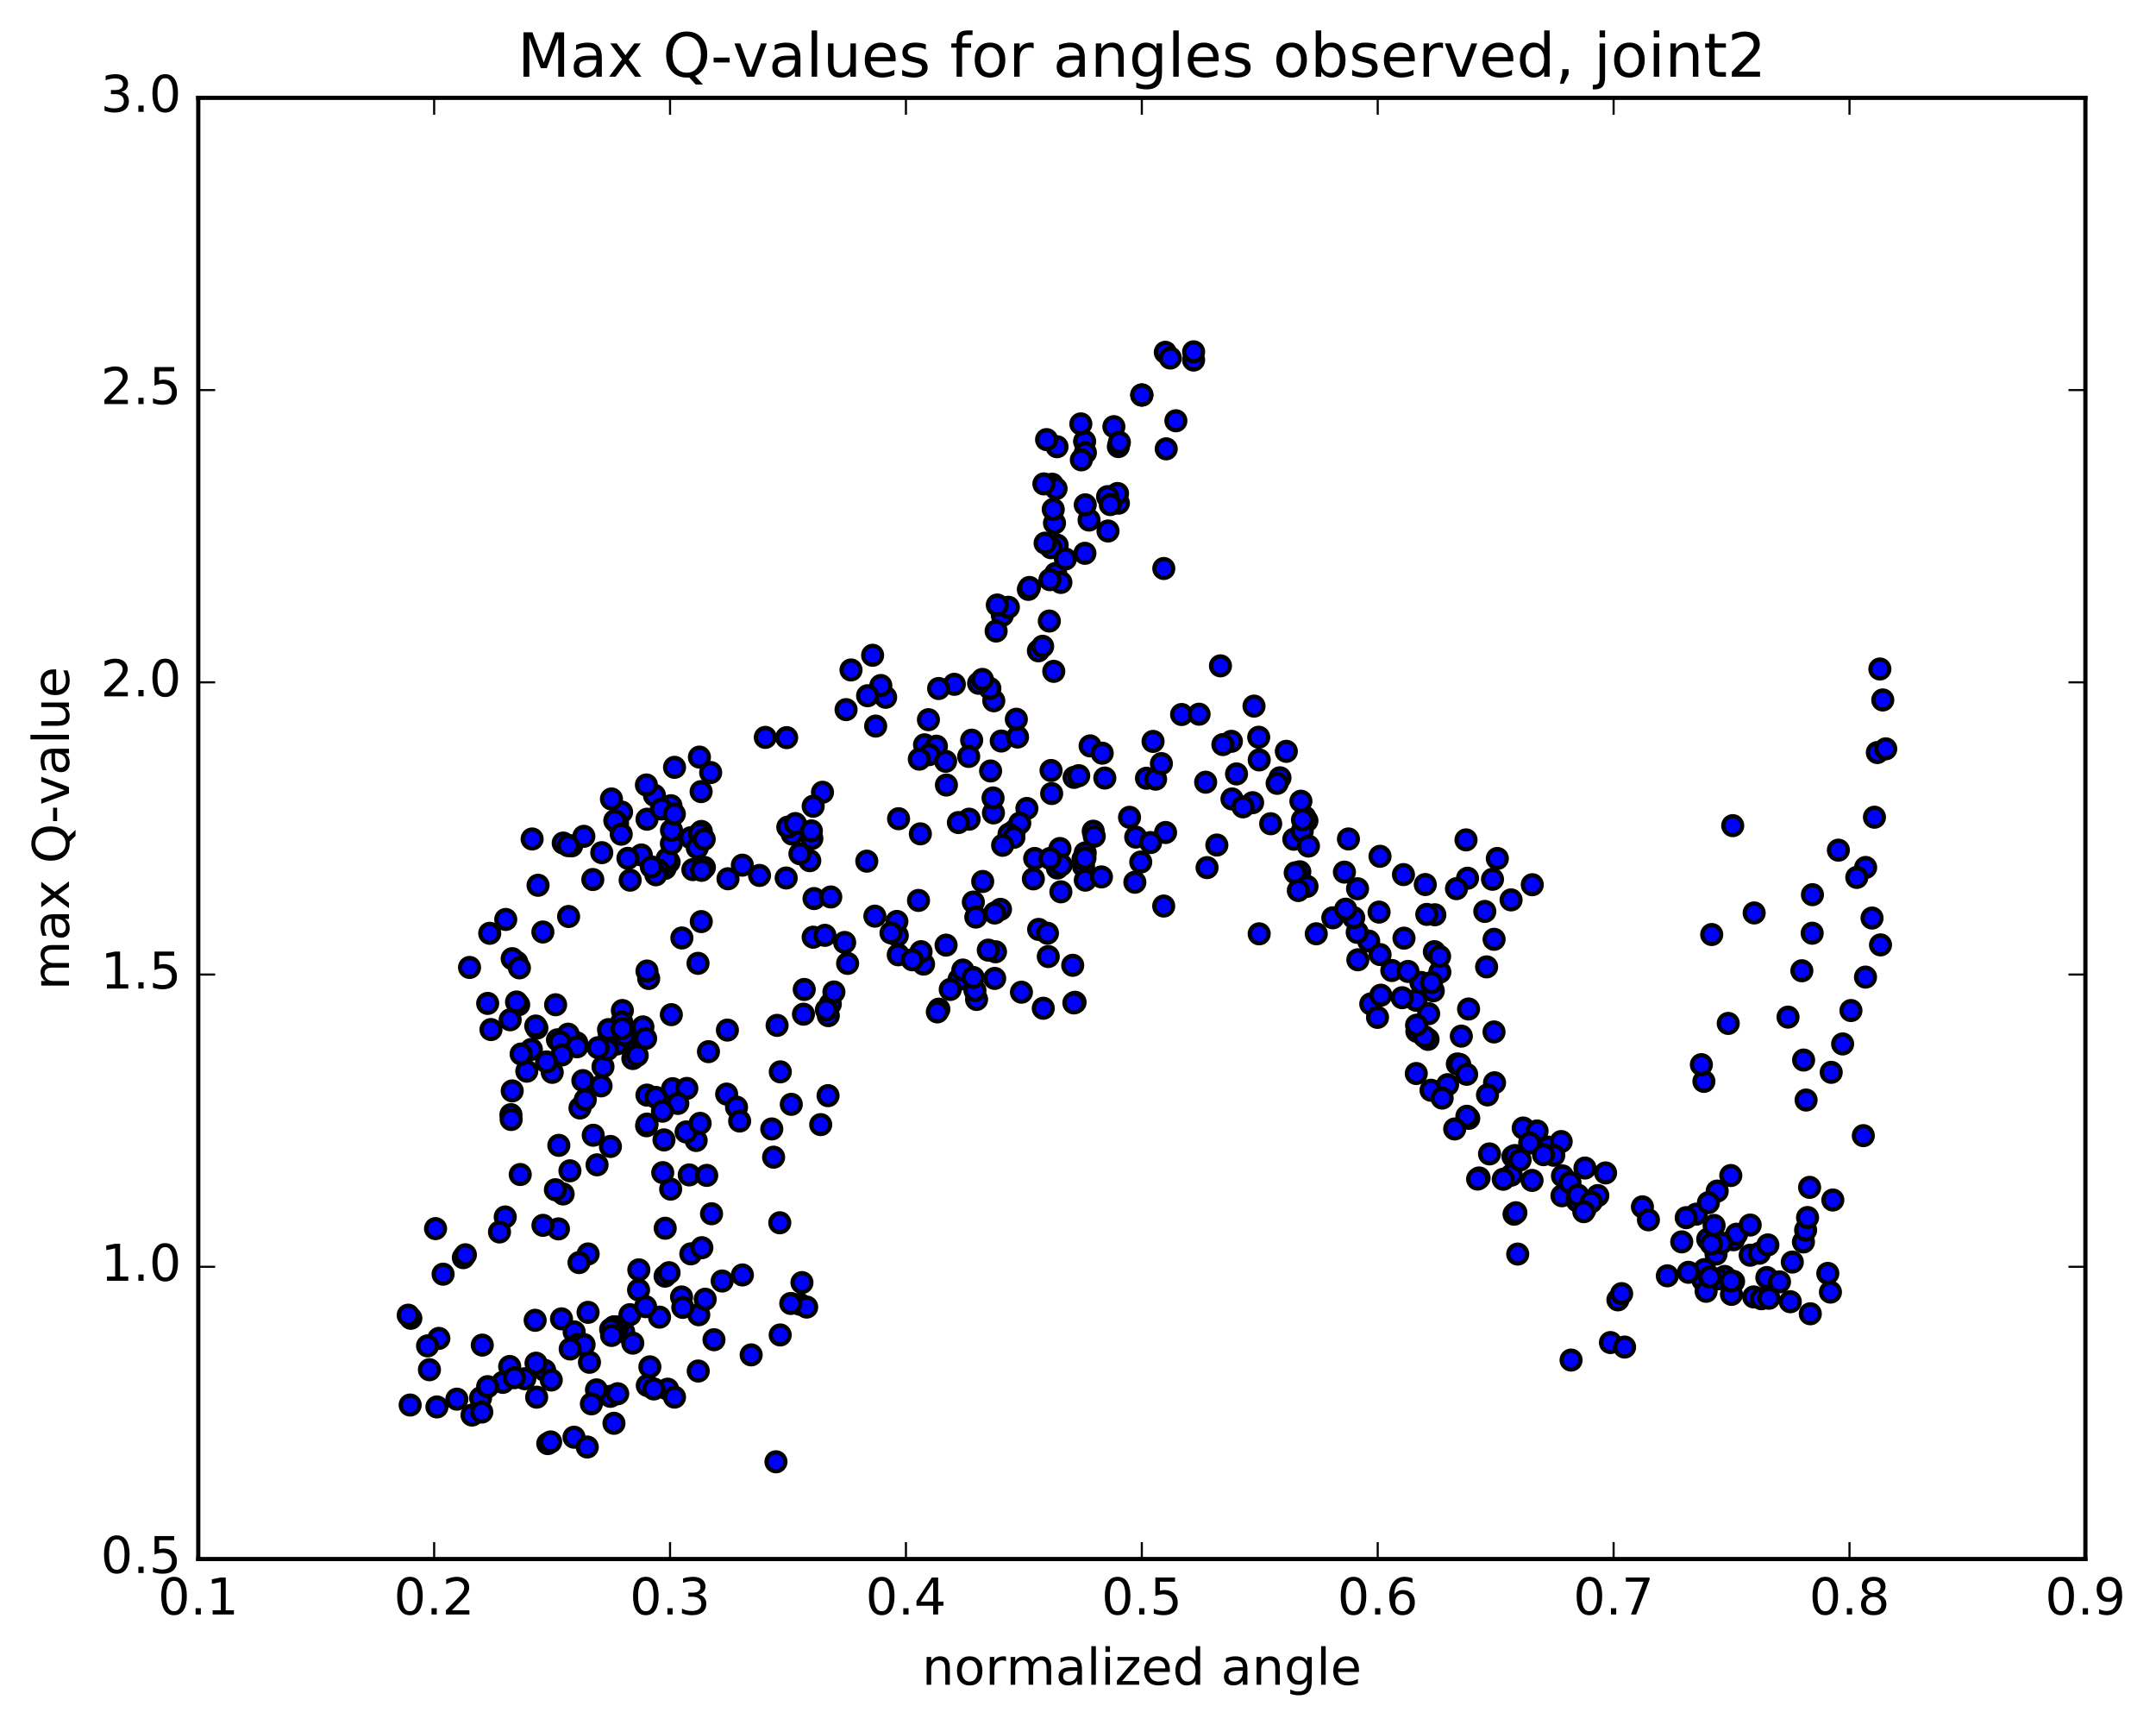 <?xml version="1.0" encoding="utf-8" standalone="no"?>
<!DOCTYPE svg PUBLIC "-//W3C//DTD SVG 1.1//EN"
  "http://www.w3.org/Graphics/SVG/1.1/DTD/svg11.dtd">
<!-- Created with matplotlib (http://matplotlib.org/) -->
<svg height="408pt" version="1.1" viewBox="0 0 510 408" width="510pt" xmlns="http://www.w3.org/2000/svg" xmlns:xlink="http://www.w3.org/1999/xlink">
 <defs>
  <style type="text/css">
*{stroke-linecap:butt;stroke-linejoin:round;stroke-miterlimit:100000;}
  </style>
 </defs>
 <g id="figure_1">
  <g id="patch_1">
   <path d="M 0 408.169 
L 510.039 408.169 
L 510.039 0 
L 0 0 
z
" style="fill:#ffffff;"/>
  </g>
  <g id="axes_1">
   <g id="patch_2">
    <path d="M 46.898 368.742 
L 493.298 368.742 
L 493.298 23.142 
L 46.898 23.142 
z
" style="fill:#ffffff;"/>
   </g>
   <g id="PathCollection_1">
    <defs>
     <path d="M 0 2.236 
C 0.593 2.236 1.162 2 1.581 1.581 
C 2 1.162 2.236 0.593 2.236 0 
C 2.236 -0.593 2 -1.162 1.581 -1.581 
C 1.162 -2 0.593 -2.236 0 -2.236 
C -0.593 -2.236 -1.162 -2 -1.581 -1.581 
C -2 -1.162 -2.236 -0.593 -2.236 0 
C -2.236 0.593 -2 1.162 -1.581 1.581 
C -1.162 2 -0.593 2.236 0 2.236 
z
" id="mb4396c5b54" style="stroke:#000000;"/>
    </defs>
    <g clip-path="url(#pc98e077338)">
     <use style="fill:#0000ff;stroke:#000000;" x="183.555" xlink:href="#mb4396c5b54" y="345.744"/>
     <use style="fill:#0000ff;stroke:#000000;" x="270.097" xlink:href="#mb4396c5b54" y="93.428"/>
     <use style="fill:#0000ff;stroke:#000000;" x="275.651" xlink:href="#mb4396c5b54" y="83.326"/>
     <use style="fill:#0000ff;stroke:#000000;" x="282.342" xlink:href="#mb4396c5b54" y="85.158"/>
     <use style="fill:#0000ff;stroke:#000000;" x="282.349" xlink:href="#mb4396c5b54" y="83.211"/>
     <use style="fill:#0000ff;stroke:#000000;" x="276.836" xlink:href="#mb4396c5b54" y="84.68"/>
     <use style="fill:#0000ff;stroke:#000000;" x="263.488" xlink:href="#mb4396c5b54" y="100.913"/>
     <use style="fill:#0000ff;stroke:#000000;" x="250.076" xlink:href="#mb4396c5b54" y="128.94"/>
     <use style="fill:#0000ff;stroke:#000000;" x="243.259" xlink:href="#mb4396c5b54" y="139.401"/>
     <use style="fill:#0000ff;stroke:#000000;" x="248.616" xlink:href="#mb4396c5b54" y="129.543"/>
     <use style="fill:#0000ff;stroke:#000000;" x="249.714" xlink:href="#mb4396c5b54" y="135.643"/>
     <use style="fill:#0000ff;stroke:#000000;" x="248.219" xlink:href="#mb4396c5b54" y="146.888"/>
     <use style="fill:#0000ff;stroke:#000000;" x="249.269" xlink:href="#mb4396c5b54" y="158.789"/>
     <use style="fill:#0000ff;stroke:#000000;" x="236.838" xlink:href="#mb4396c5b54" y="175.268"/>
     <use style="fill:#0000ff;stroke:#000000;" x="229.848" xlink:href="#mb4396c5b54" y="175.067"/>
     <use style="fill:#0000ff;stroke:#000000;" x="235.076" xlink:href="#mb4396c5b54" y="165.75"/>
     <use style="fill:#0000ff;stroke:#000000;" x="237.104" xlink:href="#mb4396c5b54" y="145.549"/>
     <use style="fill:#0000ff;stroke:#000000;" x="225.75" xlink:href="#mb4396c5b54" y="161.855"/>
     <use style="fill:#0000ff;stroke:#000000;" x="218.7" xlink:href="#mb4396c5b54" y="176.163"/>
     <use style="fill:#0000ff;stroke:#000000;" x="223.873" xlink:href="#mb4396c5b54" y="185.676"/>
     <use style="fill:#0000ff;stroke:#000000;" x="229.146" xlink:href="#mb4396c5b54" y="178.915"/>
     <use style="fill:#0000ff;stroke:#000000;" x="234.326" xlink:href="#mb4396c5b54" y="182.351"/>
     <use style="fill:#0000ff;stroke:#000000;" x="240.7" xlink:href="#mb4396c5b54" y="174.325"/>
     <use style="fill:#0000ff;stroke:#000000;" x="240.412" xlink:href="#mb4396c5b54" y="170.117"/>
     <use style="fill:#0000ff;stroke:#000000;" x="245.633" xlink:href="#mb4396c5b54" y="153.929"/>
     <use style="fill:#0000ff;stroke:#000000;" x="246.636" xlink:href="#mb4396c5b54" y="152.864"/>
     <use style="fill:#0000ff;stroke:#000000;" x="234.15" xlink:href="#mb4396c5b54" y="162.825"/>
     <use style="fill:#0000ff;stroke:#000000;" x="221.502" xlink:href="#mb4396c5b54" y="176.491"/>
     <use style="fill:#0000ff;stroke:#000000;" x="219.619" xlink:href="#mb4396c5b54" y="170.222"/>
     <use style="fill:#0000ff;stroke:#000000;" x="231.489" xlink:href="#mb4396c5b54" y="161.608"/>
     <use style="fill:#0000ff;stroke:#000000;" x="232.386" xlink:href="#mb4396c5b54" y="160.692"/>
     <use style="fill:#0000ff;stroke:#000000;" x="219.757" xlink:href="#mb4396c5b54" y="178.496"/>
     <use style="fill:#0000ff;stroke:#000000;" x="212.556" xlink:href="#mb4396c5b54" y="193.642"/>
     <use style="fill:#0000ff;stroke:#000000;" x="217.461" xlink:href="#mb4396c5b54" y="179.555"/>
     <use style="fill:#0000ff;stroke:#000000;" x="223.686" xlink:href="#mb4396c5b54" y="180.066"/>
     <use style="fill:#0000ff;stroke:#000000;" x="217.711" xlink:href="#mb4396c5b54" y="197.221"/>
     <use style="fill:#0000ff;stroke:#000000;" x="205.038" xlink:href="#mb4396c5b54" y="203.682"/>
     <use style="fill:#0000ff;stroke:#000000;" x="192.352" xlink:href="#mb4396c5b54" y="221.669"/>
     <use style="fill:#0000ff;stroke:#000000;" x="190.243" xlink:href="#mb4396c5b54" y="234.032"/>
     <use style="fill:#0000ff;stroke:#000000;" x="196.408" xlink:href="#mb4396c5b54" y="237.481"/>
     <use style="fill:#0000ff;stroke:#000000;" x="195.935" xlink:href="#mb4396c5b54" y="240.222"/>
     <use style="fill:#0000ff;stroke:#000000;" x="195.479" xlink:href="#mb4396c5b54" y="238.842"/>
     <use style="fill:#0000ff;stroke:#000000;" x="200.501" xlink:href="#mb4396c5b54" y="227.865"/>
     <use style="fill:#0000ff;stroke:#000000;" x="212.254" xlink:href="#mb4396c5b54" y="221.263"/>
     <use style="fill:#0000ff;stroke:#000000;" x="218.469" xlink:href="#mb4396c5b54" y="228.035"/>
     <use style="fill:#0000ff;stroke:#000000;" x="212.482" xlink:href="#mb4396c5b54" y="225.828"/>
     <use style="fill:#0000ff;stroke:#000000;" x="199.804" xlink:href="#mb4396c5b54" y="222.911"/>
     <use style="fill:#0000ff;stroke:#000000;" x="192.559" xlink:href="#mb4396c5b54" y="212.531"/>
     <use style="fill:#0000ff;stroke:#000000;" x="192.043" xlink:href="#mb4396c5b54" y="198.317"/>
     <use style="fill:#0000ff;stroke:#000000;" x="191.55" xlink:href="#mb4396c5b54" y="203.565"/>
     <use style="fill:#0000ff;stroke:#000000;" x="196.516" xlink:href="#mb4396c5b54" y="212.154"/>
     <use style="fill:#0000ff;stroke:#000000;" x="197.259" xlink:href="#mb4396c5b54" y="234.627"/>
     <use style="fill:#0000ff;stroke:#000000;" x="184.579" xlink:href="#mb4396c5b54" y="253.516"/>
     <use style="fill:#0000ff;stroke:#000000;" x="171.889" xlink:href="#mb4396c5b54" y="258.775"/>
     <use style="fill:#0000ff;stroke:#000000;" x="164.677" xlink:href="#mb4396c5b54" y="269.748"/>
     <use style="fill:#0000ff;stroke:#000000;" x="158.643" xlink:href="#mb4396c5b54" y="281.256"/>
     <use style="fill:#0000ff;stroke:#000000;" x="156.771" xlink:href="#mb4396c5b54" y="277.35"/>
     <use style="fill:#0000ff;stroke:#000000;" x="163.039" xlink:href="#mb4396c5b54" y="277.891"/>
     <use style="fill:#0000ff;stroke:#000000;" x="157.066" xlink:href="#mb4396c5b54" y="269.614"/>
     <use style="fill:#0000ff;stroke:#000000;" x="144.395" xlink:href="#mb4396c5b54" y="271.164"/>
     <use style="fill:#0000ff;stroke:#000000;" x="141.234" xlink:href="#mb4396c5b54" y="275.507"/>
     <use style="fill:#0000ff;stroke:#000000;" x="152.95" xlink:href="#mb4396c5b54" y="266.268"/>
     <use style="fill:#0000ff;stroke:#000000;" x="159.097" xlink:href="#mb4396c5b54" y="257.499"/>
     <use style="fill:#0000ff;stroke:#000000;" x="153.035" xlink:href="#mb4396c5b54" y="259.016"/>
     <use style="fill:#0000ff;stroke:#000000;" x="140.333" xlink:href="#mb4396c5b54" y="268.512"/>
     <use style="fill:#0000ff;stroke:#000000;" x="137.198" xlink:href="#mb4396c5b54" y="262.07"/>
     <use style="fill:#0000ff;stroke:#000000;" x="137.878" xlink:href="#mb4396c5b54" y="255.586"/>
     <use style="fill:#0000ff;stroke:#000000;" x="130.63" xlink:href="#mb4396c5b54" y="253.632"/>
     <use style="fill:#0000ff;stroke:#000000;" x="124.615" xlink:href="#mb4396c5b54" y="253.355"/>
     <use style="fill:#0000ff;stroke:#000000;" x="120.86" xlink:href="#mb4396c5b54" y="263.636"/>
     <use style="fill:#0000ff;stroke:#000000;" x="120.917" xlink:href="#mb4396c5b54" y="264.782"/>
     <use style="fill:#0000ff;stroke:#000000;" x="121.163" xlink:href="#mb4396c5b54" y="258.019"/>
     <use style="fill:#0000ff;stroke:#000000;" x="116.138" xlink:href="#mb4396c5b54" y="243.514"/>
     <use style="fill:#0000ff;stroke:#000000;" x="115.362" xlink:href="#mb4396c5b54" y="237.328"/>
     <use style="fill:#0000ff;stroke:#000000;" x="122.697" xlink:href="#mb4396c5b54" y="237.632"/>
     <use style="fill:#0000ff;stroke:#000000;" x="122.259" xlink:href="#mb4396c5b54" y="227.601"/>
     <use style="fill:#0000ff;stroke:#000000;" x="127.275" xlink:href="#mb4396c5b54" y="209.387"/>
     <use style="fill:#0000ff;stroke:#000000;" x="134.504" xlink:href="#mb4396c5b54" y="216.769"/>
     <use style="fill:#0000ff;stroke:#000000;" x="128.417" xlink:href="#mb4396c5b54" y="220.436"/>
     <use style="fill:#0000ff;stroke:#000000;" x="121.156" xlink:href="#mb4396c5b54" y="226.744"/>
     <use style="fill:#0000ff;stroke:#000000;" x="120.682" xlink:href="#mb4396c5b54" y="241.199"/>
     <use style="fill:#0000ff;stroke:#000000;" x="125.697" xlink:href="#mb4396c5b54" y="248.207"/>
     <use style="fill:#0000ff;stroke:#000000;" x="131.869" xlink:href="#mb4396c5b54" y="245.938"/>
     <use style="fill:#0000ff;stroke:#000000;" x="131.431" xlink:href="#mb4396c5b54" y="237.647"/>
     <use style="fill:#0000ff;stroke:#000000;" x="136.418" xlink:href="#mb4396c5b54" y="246.639"/>
     <use style="fill:#0000ff;stroke:#000000;" x="142.637" xlink:href="#mb4396c5b54" y="252.299"/>
     <use style="fill:#0000ff;stroke:#000000;" x="142.178" xlink:href="#mb4396c5b54" y="256.836"/>
     <use style="fill:#0000ff;stroke:#000000;" x="147.221" xlink:href="#mb4396c5b54" y="239.007"/>
     <use style="fill:#0000ff;stroke:#000000;" x="153.448" xlink:href="#mb4396c5b54" y="231.432"/>
     <use style="fill:#0000ff;stroke:#000000;" x="153.044" xlink:href="#mb4396c5b54" y="229.671"/>
     <use style="fill:#0000ff;stroke:#000000;" x="147.067" xlink:href="#mb4396c5b54" y="241.735"/>
     <use style="fill:#0000ff;stroke:#000000;" x="134.392" xlink:href="#mb4396c5b54" y="244.607"/>
     <use style="fill:#0000ff;stroke:#000000;" x="132.436" xlink:href="#mb4396c5b54" y="246.422"/>
     <use style="fill:#0000ff;stroke:#000000;" x="144.163" xlink:href="#mb4396c5b54" y="244.853"/>
     <use style="fill:#0000ff;stroke:#000000;" x="145.918" xlink:href="#mb4396c5b54" y="246.925"/>
     <use style="fill:#0000ff;stroke:#000000;" x="143.952" xlink:href="#mb4396c5b54" y="243.523"/>
     <use style="fill:#0000ff;stroke:#000000;" x="150.153" xlink:href="#mb4396c5b54" y="248.742"/>
     <use style="fill:#0000ff;stroke:#000000;" x="149.698" xlink:href="#mb4396c5b54" y="250.365"/>
     <use style="fill:#0000ff;stroke:#000000;" x="143.683" xlink:href="#mb4396c5b54" y="248.219"/>
     <use style="fill:#0000ff;stroke:#000000;" x="136.481" xlink:href="#mb4396c5b54" y="247.59"/>
     <use style="fill:#0000ff;stroke:#000000;" x="141.486" xlink:href="#mb4396c5b54" y="247.798"/>
     <use style="fill:#0000ff;stroke:#000000;" x="147.663" xlink:href="#mb4396c5b54" y="244.795"/>
     <use style="fill:#0000ff;stroke:#000000;" x="147.15" xlink:href="#mb4396c5b54" y="243.276"/>
     <use style="fill:#0000ff;stroke:#000000;" x="152.08" xlink:href="#mb4396c5b54" y="242.891"/>
     <use style="fill:#0000ff;stroke:#000000;" x="152.726" xlink:href="#mb4396c5b54" y="245.621"/>
     <use style="fill:#0000ff;stroke:#000000;" x="150.733" xlink:href="#mb4396c5b54" y="249.637"/>
     <use style="fill:#0000ff;stroke:#000000;" x="162.468" xlink:href="#mb4396c5b54" y="257.435"/>
     <use style="fill:#0000ff;stroke:#000000;" x="174.222" xlink:href="#mb4396c5b54" y="261.862"/>
     <use style="fill:#0000ff;stroke:#000000;" x="174.96" xlink:href="#mb4396c5b54" y="265.147"/>
     <use style="fill:#0000ff;stroke:#000000;" x="162.295" xlink:href="#mb4396c5b54" y="267.732"/>
     <use style="fill:#0000ff;stroke:#000000;" x="160.337" xlink:href="#mb4396c5b54" y="260.986"/>
     <use style="fill:#0000ff;stroke:#000000;" x="172.068" xlink:href="#mb4396c5b54" y="243.638"/>
     <use style="fill:#0000ff;stroke:#000000;" x="183.822" xlink:href="#mb4396c5b54" y="242.523"/>
     <use style="fill:#0000ff;stroke:#000000;" x="190.056" xlink:href="#mb4396c5b54" y="239.877"/>
     <use style="fill:#0000ff;stroke:#000000;" x="195.137" xlink:href="#mb4396c5b54" y="221.226"/>
     <use style="fill:#0000ff;stroke:#000000;" x="206.955" xlink:href="#mb4396c5b54" y="216.69"/>
     <use style="fill:#0000ff;stroke:#000000;" x="212.152" xlink:href="#mb4396c5b54" y="217.942"/>
     <use style="fill:#0000ff;stroke:#000000;" x="217.272" xlink:href="#mb4396c5b54" y="212.967"/>
     <use style="fill:#0000ff;stroke:#000000;" x="230.242" xlink:href="#mb4396c5b54" y="213.361"/>
     <use style="fill:#0000ff;stroke:#000000;" x="236.664" xlink:href="#mb4396c5b54" y="215.085"/>
     <use style="fill:#0000ff;stroke:#000000;" x="230.831" xlink:href="#mb4396c5b54" y="216.908"/>
     <use style="fill:#0000ff;stroke:#000000;" x="223.793" xlink:href="#mb4396c5b54" y="223.545"/>
     <use style="fill:#0000ff;stroke:#000000;" x="217.872" xlink:href="#mb4396c5b54" y="225.091"/>
     <use style="fill:#0000ff;stroke:#000000;" x="210.762" xlink:href="#mb4396c5b54" y="220.649"/>
     <use style="fill:#0000ff;stroke:#000000;" x="215.795" xlink:href="#mb4396c5b54" y="227.011"/>
     <use style="fill:#0000ff;stroke:#000000;" x="222.09" xlink:href="#mb4396c5b54" y="238.688"/>
     <use style="fill:#0000ff;stroke:#000000;" x="221.723" xlink:href="#mb4396c5b54" y="239.336"/>
     <use style="fill:#0000ff;stroke:#000000;" x="226.868" xlink:href="#mb4396c5b54" y="231.643"/>
     <use style="fill:#0000ff;stroke:#000000;" x="227.757" xlink:href="#mb4396c5b54" y="229.436"/>
     <use style="fill:#0000ff;stroke:#000000;" x="224.775" xlink:href="#mb4396c5b54" y="234.025"/>
     <use style="fill:#0000ff;stroke:#000000;" x="231.009" xlink:href="#mb4396c5b54" y="236.39"/>
     <use style="fill:#0000ff;stroke:#000000;" x="230.622" xlink:href="#mb4396c5b54" y="234.273"/>
     <use style="fill:#0000ff;stroke:#000000;" x="230.211" xlink:href="#mb4396c5b54" y="231.187"/>
     <use style="fill:#0000ff;stroke:#000000;" x="235.296" xlink:href="#mb4396c5b54" y="231.417"/>
     <use style="fill:#0000ff;stroke:#000000;" x="241.622" xlink:href="#mb4396c5b54" y="234.676"/>
     <use style="fill:#0000ff;stroke:#000000;" x="246.784" xlink:href="#mb4396c5b54" y="238.475"/>
     <use style="fill:#0000ff;stroke:#000000;" x="254.31" xlink:href="#mb4396c5b54" y="237.06"/>
     <use style="fill:#0000ff;stroke:#000000;" x="254.02" xlink:href="#mb4396c5b54" y="237.213"/>
     <use style="fill:#0000ff;stroke:#000000;" x="253.751" xlink:href="#mb4396c5b54" y="228.315"/>
     <use style="fill:#0000ff;stroke:#000000;" x="247.968" xlink:href="#mb4396c5b54" y="226.241"/>
     <use style="fill:#0000ff;stroke:#000000;" x="235.484" xlink:href="#mb4396c5b54" y="225.111"/>
     <use style="fill:#0000ff;stroke:#000000;" x="233.777" xlink:href="#mb4396c5b54" y="224.728"/>
     <use style="fill:#0000ff;stroke:#000000;" x="245.691" xlink:href="#mb4396c5b54" y="219.824"/>
     <use style="fill:#0000ff;stroke:#000000;" x="247.776" xlink:href="#mb4396c5b54" y="220.727"/>
     <use style="fill:#0000ff;stroke:#000000;" x="235.291" xlink:href="#mb4396c5b54" y="215.946"/>
     <use style="fill:#0000ff;stroke:#000000;" x="232.458" xlink:href="#mb4396c5b54" y="208.486"/>
     <use style="fill:#0000ff;stroke:#000000;" x="244.44" xlink:href="#mb4396c5b54" y="207.868"/>
     <use style="fill:#0000ff;stroke:#000000;" x="250.948" xlink:href="#mb4396c5b54" y="210.937"/>
     <use style="fill:#0000ff;stroke:#000000;" x="256.308" xlink:href="#mb4396c5b54" y="204.891"/>
     <use style="fill:#0000ff;stroke:#000000;" x="258.604" xlink:href="#mb4396c5b54" y="196.594"/>
     <use style="fill:#0000ff;stroke:#000000;" x="250.727" xlink:href="#mb4396c5b54" y="200.689"/>
     <use style="fill:#0000ff;stroke:#000000;" x="256.191" xlink:href="#mb4396c5b54" y="203.192"/>
     <use style="fill:#0000ff;stroke:#000000;" x="268.447" xlink:href="#mb4396c5b54" y="208.669"/>
     <use style="fill:#0000ff;stroke:#000000;" x="275.276" xlink:href="#mb4396c5b54" y="214.3"/>
     <use style="fill:#0000ff;stroke:#000000;" x="269.843" xlink:href="#mb4396c5b54" y="203.896"/>
     <use style="fill:#0000ff;stroke:#000000;" x="268.654" xlink:href="#mb4396c5b54" y="197.987"/>
     <use style="fill:#0000ff;stroke:#000000;" x="271.199" xlink:href="#mb4396c5b54" y="184.072"/>
     <use style="fill:#0000ff;stroke:#000000;" x="257.867" xlink:href="#mb4396c5b54" y="176.422"/>
     <use style="fill:#0000ff;stroke:#000000;" x="248.77" xlink:href="#mb4396c5b54" y="187.69"/>
     <use style="fill:#0000ff;stroke:#000000;" x="248.625" xlink:href="#mb4396c5b54" y="182.236"/>
     <use style="fill:#0000ff;stroke:#000000;" x="254.077" xlink:href="#mb4396c5b54" y="183.864"/>
     <use style="fill:#0000ff;stroke:#000000;" x="260.728" xlink:href="#mb4396c5b54" y="178.143"/>
     <use style="fill:#0000ff;stroke:#000000;" x="255.168" xlink:href="#mb4396c5b54" y="183.463"/>
     <use style="fill:#0000ff;stroke:#000000;" x="242.913" xlink:href="#mb4396c5b54" y="191.22"/>
     <use style="fill:#0000ff;stroke:#000000;" x="234.998" xlink:href="#mb4396c5b54" y="192.272"/>
     <use style="fill:#0000ff;stroke:#000000;" x="234.905" xlink:href="#mb4396c5b54" y="188.736"/>
     <use style="fill:#0000ff;stroke:#000000;" x="229.247" xlink:href="#mb4396c5b54" y="193.754"/>
     <use style="fill:#0000ff;stroke:#000000;" x="226.712" xlink:href="#mb4396c5b54" y="194.553"/>
     <use style="fill:#0000ff;stroke:#000000;" x="239.959" xlink:href="#mb4396c5b54" y="196.483"/>
     <use style="fill:#0000ff;stroke:#000000;" x="241.227" xlink:href="#mb4396c5b54" y="194.693"/>
     <use style="fill:#0000ff;stroke:#000000;" x="238.68" xlink:href="#mb4396c5b54" y="197.284"/>
     <use style="fill:#0000ff;stroke:#000000;" x="239.842" xlink:href="#mb4396c5b54" y="198.042"/>
     <use style="fill:#0000ff;stroke:#000000;" x="237.17" xlink:href="#mb4396c5b54" y="199.927"/>
     <use style="fill:#0000ff;stroke:#000000;" x="244.751" xlink:href="#mb4396c5b54" y="203.05"/>
     <use style="fill:#0000ff;stroke:#000000;" x="250.121" xlink:href="#mb4396c5b54" y="205.31"/>
     <use style="fill:#0000ff;stroke:#000000;" x="256.729" xlink:href="#mb4396c5b54" y="208.174"/>
     <use style="fill:#0000ff;stroke:#000000;" x="256.708" xlink:href="#mb4396c5b54" y="201.723"/>
     <use style="fill:#0000ff;stroke:#000000;" x="256.646" xlink:href="#mb4396c5b54" y="202.937"/>
     <use style="fill:#0000ff;stroke:#000000;" x="251.022" xlink:href="#mb4396c5b54" y="204.574"/>
     <use style="fill:#0000ff;stroke:#000000;" x="248.388" xlink:href="#mb4396c5b54" y="203.044"/>
     <use style="fill:#0000ff;stroke:#000000;" x="260.547" xlink:href="#mb4396c5b54" y="207.411"/>
     <use style="fill:#0000ff;stroke:#000000;" x="267.193" xlink:href="#mb4396c5b54" y="193.308"/>
     <use style="fill:#0000ff;stroke:#000000;" x="272.755" xlink:href="#mb4396c5b54" y="175.36"/>
     <use style="fill:#0000ff;stroke:#000000;" x="279.509" xlink:href="#mb4396c5b54" y="168.994"/>
     <use style="fill:#0000ff;stroke:#000000;" x="285.2" xlink:href="#mb4396c5b54" y="185.004"/>
     <use style="fill:#0000ff;stroke:#000000;" x="287.843" xlink:href="#mb4396c5b54" y="199.867"/>
     <use style="fill:#0000ff;stroke:#000000;" x="275.717" xlink:href="#mb4396c5b54" y="196.901"/>
     <use style="fill:#0000ff;stroke:#000000;" x="273.358" xlink:href="#mb4396c5b54" y="184.29"/>
     <use style="fill:#0000ff;stroke:#000000;" x="274.726" xlink:href="#mb4396c5b54" y="180.612"/>
     <use style="fill:#0000ff;stroke:#000000;" x="261.346" xlink:href="#mb4396c5b54" y="184.022"/>
     <use style="fill:#0000ff;stroke:#000000;" x="258.846" xlink:href="#mb4396c5b54" y="197.795"/>
     <use style="fill:#0000ff;stroke:#000000;" x="272.179" xlink:href="#mb4396c5b54" y="199.279"/>
     <use style="fill:#0000ff;stroke:#000000;" x="285.531" xlink:href="#mb4396c5b54" y="205.212"/>
     <use style="fill:#0000ff;stroke:#000000;" x="297.861" xlink:href="#mb4396c5b54" y="220.869"/>
     <use style="fill:#0000ff;stroke:#000000;" x="311.362" xlink:href="#mb4396c5b54" y="220.859"/>
     <use style="fill:#0000ff;stroke:#000000;" x="323.763" xlink:href="#mb4396c5b54" y="222.582"/>
     <use style="fill:#0000ff;stroke:#000000;" x="326.451" xlink:href="#mb4396c5b54" y="225.773"/>
     <use style="fill:#0000ff;stroke:#000000;" x="324.253" xlink:href="#mb4396c5b54" y="237.441"/>
     <use style="fill:#0000ff;stroke:#000000;" x="337.805" xlink:href="#mb4396c5b54" y="245.833"/>
     <use style="fill:#0000ff;stroke:#000000;" x="340.597" xlink:href="#mb4396c5b54" y="229.925"/>
     <use style="fill:#0000ff;stroke:#000000;" x="326.443" xlink:href="#mb4396c5b54" y="202.534"/>
     <use style="fill:#0000ff;stroke:#000000;" x="270.097" xlink:href="#mb4396c5b54" y="93.428"/>
     <use style="fill:#0000ff;stroke:#000000;" x="264.555" xlink:href="#mb4396c5b54" y="119.016"/>
     <use style="fill:#0000ff;stroke:#000000;" x="262.098" xlink:href="#mb4396c5b54" y="125.596"/>
     <use style="fill:#0000ff;stroke:#000000;" x="264.354" xlink:href="#mb4396c5b54" y="116.722"/>
     <use style="fill:#0000ff;stroke:#000000;" x="257.621" xlink:href="#mb4396c5b54" y="123.003"/>
     <use style="fill:#0000ff;stroke:#000000;" x="252.017" xlink:href="#mb4396c5b54" y="132.211"/>
     <use style="fill:#0000ff;stroke:#000000;" x="238.528" xlink:href="#mb4396c5b54" y="143.63"/>
     <use style="fill:#0000ff;stroke:#000000;" x="235.91" xlink:href="#mb4396c5b54" y="143.099"/>
     <use style="fill:#0000ff;stroke:#000000;" x="243.515" xlink:href="#mb4396c5b54" y="138.947"/>
     <use style="fill:#0000ff;stroke:#000000;" x="248.904" xlink:href="#mb4396c5b54" y="114.528"/>
     <use style="fill:#0000ff;stroke:#000000;" x="256.562" xlink:href="#mb4396c5b54" y="104.387"/>
     <use style="fill:#0000ff;stroke:#000000;" x="261.994" xlink:href="#mb4396c5b54" y="117.464"/>
     <use style="fill:#0000ff;stroke:#000000;" x="275.297" xlink:href="#mb4396c5b54" y="134.463"/>
     <use style="fill:#0000ff;stroke:#000000;" x="288.7" xlink:href="#mb4396c5b54" y="157.486"/>
     <use style="fill:#0000ff;stroke:#000000;" x="296.635" xlink:href="#mb4396c5b54" y="167.01"/>
     <use style="fill:#0000ff;stroke:#000000;" x="291.283" xlink:href="#mb4396c5b54" y="175.338"/>
     <use style="fill:#0000ff;stroke:#000000;" x="283.642" xlink:href="#mb4396c5b54" y="168.923"/>
     <use style="fill:#0000ff;stroke:#000000;" x="289.273" xlink:href="#mb4396c5b54" y="176.109"/>
     <use style="fill:#0000ff;stroke:#000000;" x="302.777" xlink:href="#mb4396c5b54" y="183.967"/>
     <use style="fill:#0000ff;stroke:#000000;" x="304.279" xlink:href="#mb4396c5b54" y="177.705"/>
     <use style="fill:#0000ff;stroke:#000000;" x="297.746" xlink:href="#mb4396c5b54" y="174.37"/>
     <use style="fill:#0000ff;stroke:#000000;" x="297.869" xlink:href="#mb4396c5b54" y="179.735"/>
     <use style="fill:#0000ff;stroke:#000000;" x="292.5" xlink:href="#mb4396c5b54" y="183.05"/>
     <use style="fill:#0000ff;stroke:#000000;" x="291.424" xlink:href="#mb4396c5b54" y="188.967"/>
     <use style="fill:#0000ff;stroke:#000000;" x="306.052" xlink:href="#mb4396c5b54" y="198.496"/>
     <use style="fill:#0000ff;stroke:#000000;" x="308.658" xlink:href="#mb4396c5b54" y="193.268"/>
     <use style="fill:#0000ff;stroke:#000000;" x="302.105" xlink:href="#mb4396c5b54" y="185.278"/>
     <use style="fill:#0000ff;stroke:#000000;" x="307.725" xlink:href="#mb4396c5b54" y="189.501"/>
     <use style="fill:#0000ff;stroke:#000000;" x="309.152" xlink:href="#mb4396c5b54" y="194.134"/>
     <use style="fill:#0000ff;stroke:#000000;" x="308.044" xlink:href="#mb4396c5b54" y="196.572"/>
     <use style="fill:#0000ff;stroke:#000000;" x="309.508" xlink:href="#mb4396c5b54" y="200.11"/>
     <use style="fill:#0000ff;stroke:#000000;" x="296.306" xlink:href="#mb4396c5b54" y="189.851"/>
     <use style="fill:#0000ff;stroke:#000000;" x="294.032" xlink:href="#mb4396c5b54" y="190.836"/>
     <use style="fill:#0000ff;stroke:#000000;" x="307.469" xlink:href="#mb4396c5b54" y="206.199"/>
     <use style="fill:#0000ff;stroke:#000000;" x="321.044" xlink:href="#mb4396c5b54" y="220.528"/>
     <use style="fill:#0000ff;stroke:#000000;" x="329.235" xlink:href="#mb4396c5b54" y="229.543"/>
     <use style="fill:#0000ff;stroke:#000000;" x="335.16" xlink:href="#mb4396c5b54" y="243.939"/>
     <use style="fill:#0000ff;stroke:#000000;" x="336.948" xlink:href="#mb4396c5b54" y="245.186"/>
     <use style="fill:#0000ff;stroke:#000000;" x="335.017" xlink:href="#mb4396c5b54" y="253.91"/>
     <use style="fill:#0000ff;stroke:#000000;" x="349.88" xlink:href="#mb4396c5b54" y="278.612"/>
     <use style="fill:#0000ff;stroke:#000000;" x="358.147" xlink:href="#mb4396c5b54" y="287.186"/>
     <use style="fill:#0000ff;stroke:#000000;" x="358.582" xlink:href="#mb4396c5b54" y="286.843"/>
     <use style="fill:#0000ff;stroke:#000000;" x="353.532" xlink:href="#mb4396c5b54" y="256.101"/>
     <use style="fill:#0000ff;stroke:#000000;" x="351.657" xlink:href="#mb4396c5b54" y="228.688"/>
     <use style="fill:#0000ff;stroke:#000000;" x="353.427" xlink:href="#mb4396c5b54" y="222.167"/>
     <use style="fill:#0000ff;stroke:#000000;" x="339.416" xlink:href="#mb4396c5b54" y="216.362"/>
     <use style="fill:#0000ff;stroke:#000000;" x="337.507" xlink:href="#mb4396c5b54" y="216.276"/>
     <use style="fill:#0000ff;stroke:#000000;" x="351.227" xlink:href="#mb4396c5b54" y="215.573"/>
     <use style="fill:#0000ff;stroke:#000000;" x="354.19" xlink:href="#mb4396c5b54" y="203.05"/>
     <use style="fill:#0000ff;stroke:#000000;" x="346.784" xlink:href="#mb4396c5b54" y="198.653"/>
     <use style="fill:#0000ff;stroke:#000000;" x="347.151" xlink:href="#mb4396c5b54" y="207.72"/>
     <use style="fill:#0000ff;stroke:#000000;" x="353.051" xlink:href="#mb4396c5b54" y="207.97"/>
     <use style="fill:#0000ff;stroke:#000000;" x="362.461" xlink:href="#mb4396c5b54" y="209.255"/>
     <use style="fill:#0000ff;stroke:#000000;" x="357.442" xlink:href="#mb4396c5b54" y="212.845"/>
     <use style="fill:#0000ff;stroke:#000000;" x="344.53" xlink:href="#mb4396c5b54" y="210.188"/>
     <use style="fill:#0000ff;stroke:#000000;" x="337.147" xlink:href="#mb4396c5b54" y="209.213"/>
     <use style="fill:#0000ff;stroke:#000000;" x="331.988" xlink:href="#mb4396c5b54" y="206.862"/>
     <use style="fill:#0000ff;stroke:#000000;" x="318.971" xlink:href="#mb4396c5b54" y="198.434"/>
     <use style="fill:#0000ff;stroke:#000000;" x="318.02" xlink:href="#mb4396c5b54" y="206.272"/>
     <use style="fill:#0000ff;stroke:#000000;" x="326.221" xlink:href="#mb4396c5b54" y="215.729"/>
     <use style="fill:#0000ff;stroke:#000000;" x="321.127" xlink:href="#mb4396c5b54" y="210.211"/>
     <use style="fill:#0000ff;stroke:#000000;" x="308.107" xlink:href="#mb4396c5b54" y="193.898"/>
     <use style="fill:#0000ff;stroke:#000000;" x="300.578" xlink:href="#mb4396c5b54" y="194.831"/>
     <use style="fill:#0000ff;stroke:#000000;" x="306.383" xlink:href="#mb4396c5b54" y="206.441"/>
     <use style="fill:#0000ff;stroke:#000000;" x="309.171" xlink:href="#mb4396c5b54" y="209.641"/>
     <use style="fill:#0000ff;stroke:#000000;" x="307.121" xlink:href="#mb4396c5b54" y="210.625"/>
     <use style="fill:#0000ff;stroke:#000000;" x="315.276" xlink:href="#mb4396c5b54" y="217.078"/>
     <use style="fill:#0000ff;stroke:#000000;" x="321.198" xlink:href="#mb4396c5b54" y="227.01"/>
     <use style="fill:#0000ff;stroke:#000000;" x="334.977" xlink:href="#mb4396c5b54" y="236.583"/>
     <use style="fill:#0000ff;stroke:#000000;" x="337.942" xlink:href="#mb4396c5b54" y="239.758"/>
     <use style="fill:#0000ff;stroke:#000000;" x="336.123" xlink:href="#mb4396c5b54" y="232.365"/>
     <use style="fill:#0000ff;stroke:#000000;" x="339.039" xlink:href="#mb4396c5b54" y="234.35"/>
     <use style="fill:#0000ff;stroke:#000000;" x="331.682" xlink:href="#mb4396c5b54" y="235.984"/>
     <use style="fill:#0000ff;stroke:#000000;" x="326.631" xlink:href="#mb4396c5b54" y="235.387"/>
     <use style="fill:#0000ff;stroke:#000000;" x="325.851" xlink:href="#mb4396c5b54" y="240.631"/>
     <use style="fill:#0000ff;stroke:#000000;" x="338.505" xlink:href="#mb4396c5b54" y="257.871"/>
     <use style="fill:#0000ff;stroke:#000000;" x="352.346" xlink:href="#mb4396c5b54" y="272.925"/>
     <use style="fill:#0000ff;stroke:#000000;" x="366.184" xlink:href="#mb4396c5b54" y="271.321"/>
     <use style="fill:#0000ff;stroke:#000000;" x="369.296" xlink:href="#mb4396c5b54" y="270.002"/>
     <use style="fill:#0000ff;stroke:#000000;" x="367.552" xlink:href="#mb4396c5b54" y="273.247"/>
     <use style="fill:#0000ff;stroke:#000000;" x="369.596" xlink:href="#mb4396c5b54" y="278.126"/>
     <use style="fill:#0000ff;stroke:#000000;" x="362.406" xlink:href="#mb4396c5b54" y="279.194"/>
     <use style="fill:#0000ff;stroke:#000000;" x="357.491" xlink:href="#mb4396c5b54" y="277.957"/>
     <use style="fill:#0000ff;stroke:#000000;" x="344.732" xlink:href="#mb4396c5b54" y="251.649"/>
     <use style="fill:#0000ff;stroke:#000000;" x="333.064" xlink:href="#mb4396c5b54" y="229.766"/>
     <use style="fill:#0000ff;stroke:#000000;" x="320.216" xlink:href="#mb4396c5b54" y="217.056"/>
     <use style="fill:#0000ff;stroke:#000000;" x="318.316" xlink:href="#mb4396c5b54" y="215.039"/>
     <use style="fill:#0000ff;stroke:#000000;" x="332.113" xlink:href="#mb4396c5b54" y="221.894"/>
     <use style="fill:#0000ff;stroke:#000000;" x="339.298" xlink:href="#mb4396c5b54" y="225.087"/>
     <use style="fill:#0000ff;stroke:#000000;" x="345.3" xlink:href="#mb4396c5b54" y="251.762"/>
     <use style="fill:#0000ff;stroke:#000000;" x="360.311" xlink:href="#mb4396c5b54" y="266.801"/>
     <use style="fill:#0000ff;stroke:#000000;" x="363.591" xlink:href="#mb4396c5b54" y="267.501"/>
     <use style="fill:#0000ff;stroke:#000000;" x="361.846" xlink:href="#mb4396c5b54" y="270.342"/>
     <use style="fill:#0000ff;stroke:#000000;" x="365.11" xlink:href="#mb4396c5b54" y="273.103"/>
     <use style="fill:#0000ff;stroke:#000000;" x="357.886" xlink:href="#mb4396c5b54" y="273.541"/>
     <use style="fill:#0000ff;stroke:#000000;" x="358.368" xlink:href="#mb4396c5b54" y="273.312"/>
     <use style="fill:#0000ff;stroke:#000000;" x="353.411" xlink:href="#mb4396c5b54" y="244.079"/>
     <use style="fill:#0000ff;stroke:#000000;" x="340.534" xlink:href="#mb4396c5b54" y="226.2"/>
     <use style="fill:#0000ff;stroke:#000000;" x="338.629" xlink:href="#mb4396c5b54" y="232.393"/>
     <use style="fill:#0000ff;stroke:#000000;" x="346.935" xlink:href="#mb4396c5b54" y="254.095"/>
     <use style="fill:#0000ff;stroke:#000000;" x="347.436" xlink:href="#mb4396c5b54" y="264.511"/>
     <use style="fill:#0000ff;stroke:#000000;" x="342.429" xlink:href="#mb4396c5b54" y="256.549"/>
     <use style="fill:#0000ff;stroke:#000000;" x="335.095" xlink:href="#mb4396c5b54" y="242.482"/>
     <use style="fill:#0000ff;stroke:#000000;" x="341.14" xlink:href="#mb4396c5b54" y="259.72"/>
     <use style="fill:#0000ff;stroke:#000000;" x="349.529" xlink:href="#mb4396c5b54" y="278.875"/>
     <use style="fill:#0000ff;stroke:#000000;" x="355.597" xlink:href="#mb4396c5b54" y="278.917"/>
     <use style="fill:#0000ff;stroke:#000000;" x="369.479" xlink:href="#mb4396c5b54" y="282.823"/>
     <use style="fill:#0000ff;stroke:#000000;" x="377.966" xlink:href="#mb4396c5b54" y="282.782"/>
     <use style="fill:#0000ff;stroke:#000000;" x="373.098" xlink:href="#mb4396c5b54" y="284.032"/>
     <use style="fill:#0000ff;stroke:#000000;" x="371.377" xlink:href="#mb4396c5b54" y="279.697"/>
     <use style="fill:#0000ff;stroke:#000000;" x="379.797" xlink:href="#mb4396c5b54" y="277.421"/>
     <use style="fill:#0000ff;stroke:#000000;" x="374.964" xlink:href="#mb4396c5b54" y="286.002"/>
     <use style="fill:#0000ff;stroke:#000000;" x="373.218" xlink:href="#mb4396c5b54" y="282.654"/>
     <use style="fill:#0000ff;stroke:#000000;" x="376.416" xlink:href="#mb4396c5b54" y="284.28"/>
     <use style="fill:#0000ff;stroke:#000000;" x="374.641" xlink:href="#mb4396c5b54" y="286.584"/>
     <use style="fill:#0000ff;stroke:#000000;" x="388.513" xlink:href="#mb4396c5b54" y="285.443"/>
     <use style="fill:#0000ff;stroke:#000000;" x="401.252" xlink:href="#mb4396c5b54" y="287.174"/>
     <use style="fill:#0000ff;stroke:#000000;" x="414.007" xlink:href="#mb4396c5b54" y="296.882"/>
     <use style="fill:#0000ff;stroke:#000000;" x="416.169" xlink:href="#mb4396c5b54" y="296.418"/>
     <use style="fill:#0000ff;stroke:#000000;" x="410.065" xlink:href="#mb4396c5b54" y="293.225"/>
     <use style="fill:#0000ff;stroke:#000000;" x="410.778" xlink:href="#mb4396c5b54" y="291.921"/>
     <use style="fill:#0000ff;stroke:#000000;" x="405.929" xlink:href="#mb4396c5b54" y="296.618"/>
     <use style="fill:#0000ff;stroke:#000000;" x="397.81" xlink:href="#mb4396c5b54" y="293.728"/>
     <use style="fill:#0000ff;stroke:#000000;" x="403.965" xlink:href="#mb4396c5b54" y="293.094"/>
     <use style="fill:#0000ff;stroke:#000000;" x="407.183" xlink:href="#mb4396c5b54" y="294.02"/>
     <use style="fill:#0000ff;stroke:#000000;" x="405.469" xlink:href="#mb4396c5b54" y="289.842"/>
     <use style="fill:#0000ff;stroke:#000000;" x="418.187" xlink:href="#mb4396c5b54" y="294.448"/>
     <use style="fill:#0000ff;stroke:#000000;" x="426.602" xlink:href="#mb4396c5b54" y="293.748"/>
     <use style="fill:#0000ff;stroke:#000000;" x="427.119" xlink:href="#mb4396c5b54" y="290.95"/>
     <use style="fill:#0000ff;stroke:#000000;" x="427.576" xlink:href="#mb4396c5b54" y="287.968"/>
     <use style="fill:#0000ff;stroke:#000000;" x="433.555" xlink:href="#mb4396c5b54" y="283.826"/>
     <use style="fill:#0000ff;stroke:#000000;" x="440.767" xlink:href="#mb4396c5b54" y="268.605"/>
     <use style="fill:#0000ff;stroke:#000000;" x="435.875" xlink:href="#mb4396c5b54" y="246.914"/>
     <use style="fill:#0000ff;stroke:#000000;" x="428.734" xlink:href="#mb4396c5b54" y="211.611"/>
     <use style="fill:#0000ff;stroke:#000000;" x="434.868" xlink:href="#mb4396c5b54" y="201.079"/>
     <use style="fill:#0000ff;stroke:#000000;" x="443.401" xlink:href="#mb4396c5b54" y="193.287"/>
     <use style="fill:#0000ff;stroke:#000000;" x="444.081" xlink:href="#mb4396c5b54" y="177.992"/>
     <use style="fill:#0000ff;stroke:#000000;" x="444.682" xlink:href="#mb4396c5b54" y="158.23"/>
     <use style="fill:#0000ff;stroke:#000000;" x="445.367" xlink:href="#mb4396c5b54" y="165.556"/>
     <use style="fill:#0000ff;stroke:#000000;" x="446.073" xlink:href="#mb4396c5b54" y="177.12"/>
     <use style="fill:#0000ff;stroke:#000000;" x="441.315" xlink:href="#mb4396c5b54" y="205.175"/>
     <use style="fill:#0000ff;stroke:#000000;" x="428.672" xlink:href="#mb4396c5b54" y="220.726"/>
     <use style="fill:#0000ff;stroke:#000000;" x="414.947" xlink:href="#mb4396c5b54" y="215.932"/>
     <use style="fill:#0000ff;stroke:#000000;" x="409.874" xlink:href="#mb4396c5b54" y="195.283"/>
     <use style="fill:#0000ff;stroke:#000000;" x="404.904" xlink:href="#mb4396c5b54" y="221.037"/>
     <use style="fill:#0000ff;stroke:#000000;" x="403.057" xlink:href="#mb4396c5b54" y="255.768"/>
     <use style="fill:#0000ff;stroke:#000000;" x="406.204" xlink:href="#mb4396c5b54" y="281.715"/>
     <use style="fill:#0000ff;stroke:#000000;" x="398.868" xlink:href="#mb4396c5b54" y="288"/>
     <use style="fill:#0000ff;stroke:#000000;" x="404.823" xlink:href="#mb4396c5b54" y="294.241"/>
     <use style="fill:#0000ff;stroke:#000000;" x="407.988" xlink:href="#mb4396c5b54" y="301.905"/>
     <use style="fill:#0000ff;stroke:#000000;" x="406.317" xlink:href="#mb4396c5b54" y="302.482"/>
     <use style="fill:#0000ff;stroke:#000000;" x="414.841" xlink:href="#mb4396c5b54" y="306.747"/>
     <use style="fill:#0000ff;stroke:#000000;" x="410.079" xlink:href="#mb4396c5b54" y="303.092"/>
     <use style="fill:#0000ff;stroke:#000000;" x="402.814" xlink:href="#mb4396c5b54" y="302.762"/>
     <use style="fill:#0000ff;stroke:#000000;" x="403.22" xlink:href="#mb4396c5b54" y="300.275"/>
     <use style="fill:#0000ff;stroke:#000000;" x="403.578" xlink:href="#mb4396c5b54" y="305.418"/>
     <use style="fill:#0000ff;stroke:#000000;" x="409.579" xlink:href="#mb4396c5b54" y="306.149"/>
     <use style="fill:#0000ff;stroke:#000000;" x="417.943" xlink:href="#mb4396c5b54" y="302.163"/>
     <use style="fill:#0000ff;stroke:#000000;" x="423.969" xlink:href="#mb4396c5b54" y="298.505"/>
     <use style="fill:#0000ff;stroke:#000000;" x="432.366" xlink:href="#mb4396c5b54" y="301.185"/>
     <use style="fill:#0000ff;stroke:#000000;" x="432.987" xlink:href="#mb4396c5b54" y="305.611"/>
     <use style="fill:#0000ff;stroke:#000000;" x="428.224" xlink:href="#mb4396c5b54" y="310.734"/>
     <use style="fill:#0000ff;stroke:#000000;" x="416.661" xlink:href="#mb4396c5b54" y="307.175"/>
     <use style="fill:#0000ff;stroke:#000000;" x="409.457" xlink:href="#mb4396c5b54" y="302.966"/>
     <use style="fill:#0000ff;stroke:#000000;" x="404.493" xlink:href="#mb4396c5b54" y="302.054"/>
     <use style="fill:#0000ff;stroke:#000000;" x="399.4" xlink:href="#mb4396c5b54" y="300.929"/>
     <use style="fill:#0000ff;stroke:#000000;" x="394.404" xlink:href="#mb4396c5b54" y="301.758"/>
     <use style="fill:#0000ff;stroke:#000000;" x="382.714" xlink:href="#mb4396c5b54" y="307.444"/>
     <use style="fill:#0000ff;stroke:#000000;" x="380.948" xlink:href="#mb4396c5b54" y="317.544"/>
     <use style="fill:#0000ff;stroke:#000000;" x="384.294" xlink:href="#mb4396c5b54" y="318.607"/>
     <use style="fill:#0000ff;stroke:#000000;" x="371.637" xlink:href="#mb4396c5b54" y="321.683"/>
     <use style="fill:#0000ff;stroke:#000000;" x="359.014" xlink:href="#mb4396c5b54" y="296.615"/>
     <use style="fill:#0000ff;stroke:#000000;" x="351.867" xlink:href="#mb4396c5b54" y="258.971"/>
     <use style="fill:#0000ff;stroke:#000000;" x="346.987" xlink:href="#mb4396c5b54" y="264.025"/>
     <use style="fill:#0000ff;stroke:#000000;" x="344.107" xlink:href="#mb4396c5b54" y="267.025"/>
     <use style="fill:#0000ff;stroke:#000000;" x="347.389" xlink:href="#mb4396c5b54" y="238.651"/>
     <use style="fill:#0000ff;stroke:#000000;" x="345.673" xlink:href="#mb4396c5b54" y="245.066"/>
     <use style="fill:#0000ff;stroke:#000000;" x="359.577" xlink:href="#mb4396c5b54" y="274.356"/>
     <use style="fill:#0000ff;stroke:#000000;" x="374.918" xlink:href="#mb4396c5b54" y="276.265"/>
     <use style="fill:#0000ff;stroke:#000000;" x="383.6" xlink:href="#mb4396c5b54" y="305.971"/>
     <use style="fill:#0000ff;stroke:#000000;" x="389.936" xlink:href="#mb4396c5b54" y="288.514"/>
     <use style="fill:#0000ff;stroke:#000000;" x="404.124" xlink:href="#mb4396c5b54" y="284.452"/>
     <use style="fill:#0000ff;stroke:#000000;" x="418.426" xlink:href="#mb4396c5b54" y="307.066"/>
     <use style="fill:#0000ff;stroke:#000000;" x="420.942" xlink:href="#mb4396c5b54" y="303.191"/>
     <use style="fill:#0000ff;stroke:#000000;" x="414.007" xlink:href="#mb4396c5b54" y="289.749"/>
     <use style="fill:#0000ff;stroke:#000000;" x="409.416" xlink:href="#mb4396c5b54" y="278.036"/>
     <use style="fill:#0000ff;stroke:#000000;" x="402.459" xlink:href="#mb4396c5b54" y="251.81"/>
     <use style="fill:#0000ff;stroke:#000000;" x="408.813" xlink:href="#mb4396c5b54" y="242.061"/>
     <use style="fill:#0000ff;stroke:#000000;" x="422.956" xlink:href="#mb4396c5b54" y="240.57"/>
     <use style="fill:#0000ff;stroke:#000000;" x="426.642" xlink:href="#mb4396c5b54" y="250.726"/>
     <use style="fill:#0000ff;stroke:#000000;" x="426.227" xlink:href="#mb4396c5b54" y="229.606"/>
     <use style="fill:#0000ff;stroke:#000000;" x="439.224" xlink:href="#mb4396c5b54" y="207.52"/>
     <use style="fill:#0000ff;stroke:#000000;" x="442.828" xlink:href="#mb4396c5b54" y="217.135"/>
     <use style="fill:#0000ff;stroke:#000000;" x="441.283" xlink:href="#mb4396c5b54" y="231.104"/>
     <use style="fill:#0000ff;stroke:#000000;" x="444.834" xlink:href="#mb4396c5b54" y="223.487"/>
     <use style="fill:#0000ff;stroke:#000000;" x="437.839" xlink:href="#mb4396c5b54" y="239.013"/>
     <use style="fill:#0000ff;stroke:#000000;" x="433.171" xlink:href="#mb4396c5b54" y="253.63"/>
     <use style="fill:#0000ff;stroke:#000000;" x="427.228" xlink:href="#mb4396c5b54" y="260.182"/>
     <use style="fill:#0000ff;stroke:#000000;" x="428.058" xlink:href="#mb4396c5b54" y="280.834"/>
     <use style="fill:#0000ff;stroke:#000000;" x="423.494" xlink:href="#mb4396c5b54" y="307.886"/>
     <use style="fill:#0000ff;stroke:#000000;" x="270.097" xlink:href="#mb4396c5b54" y="93.428"/>
     <use style="fill:#0000ff;stroke:#000000;" x="264.551" xlink:href="#mb4396c5b54" y="105.624"/>
     <use style="fill:#0000ff;stroke:#000000;" x="256.745" xlink:href="#mb4396c5b54" y="107.06"/>
     <use style="fill:#0000ff;stroke:#000000;" x="256.713" xlink:href="#mb4396c5b54" y="119.4"/>
     <use style="fill:#0000ff;stroke:#000000;" x="256.634" xlink:href="#mb4396c5b54" y="130.87"/>
     <use style="fill:#0000ff;stroke:#000000;" x="250.954" xlink:href="#mb4396c5b54" y="137.756"/>
     <use style="fill:#0000ff;stroke:#000000;" x="248.358" xlink:href="#mb4396c5b54" y="137.105"/>
     <use style="fill:#0000ff;stroke:#000000;" x="262.636" xlink:href="#mb4396c5b54" y="119.344"/>
     <use style="fill:#0000ff;stroke:#000000;" x="275.866" xlink:href="#mb4396c5b54" y="106.159"/>
     <use style="fill:#0000ff;stroke:#000000;" x="278.155" xlink:href="#mb4396c5b54" y="99.524"/>
     <use style="fill:#0000ff;stroke:#000000;" x="264.791" xlink:href="#mb4396c5b54" y="104.621"/>
     <use style="fill:#0000ff;stroke:#000000;" x="255.792" xlink:href="#mb4396c5b54" y="108.766"/>
     <use style="fill:#0000ff;stroke:#000000;" x="255.67" xlink:href="#mb4396c5b54" y="100.258"/>
     <use style="fill:#0000ff;stroke:#000000;" x="250.036" xlink:href="#mb4396c5b54" y="105.657"/>
     <use style="fill:#0000ff;stroke:#000000;" x="247.568" xlink:href="#mb4396c5b54" y="103.976"/>
     <use style="fill:#0000ff;stroke:#000000;" x="249.813" xlink:href="#mb4396c5b54" y="115.57"/>
     <use style="fill:#0000ff;stroke:#000000;" x="247.218" xlink:href="#mb4396c5b54" y="128.464"/>
     <use style="fill:#0000ff;stroke:#000000;" x="249.443" xlink:href="#mb4396c5b54" y="123.723"/>
     <use style="fill:#0000ff;stroke:#000000;" x="246.929" xlink:href="#mb4396c5b54" y="114.457"/>
     <use style="fill:#0000ff;stroke:#000000;" x="249.144" xlink:href="#mb4396c5b54" y="120.48"/>
     <use style="fill:#0000ff;stroke:#000000;" x="235.633" xlink:href="#mb4396c5b54" y="149.251"/>
     <use style="fill:#0000ff;stroke:#000000;" x="222.032" xlink:href="#mb4396c5b54" y="162.849"/>
     <use style="fill:#0000ff;stroke:#000000;" x="209.498" xlink:href="#mb4396c5b54" y="164.926"/>
     <use style="fill:#0000ff;stroke:#000000;" x="201.306" xlink:href="#mb4396c5b54" y="158.46"/>
     <use style="fill:#0000ff;stroke:#000000;" x="206.416" xlink:href="#mb4396c5b54" y="154.985"/>
     <use style="fill:#0000ff;stroke:#000000;" x="208.361" xlink:href="#mb4396c5b54" y="162.14"/>
     <use style="fill:#0000ff;stroke:#000000;" x="200.136" xlink:href="#mb4396c5b54" y="167.841"/>
     <use style="fill:#0000ff;stroke:#000000;" x="205.233" xlink:href="#mb4396c5b54" y="164.554"/>
     <use style="fill:#0000ff;stroke:#000000;" x="207.14" xlink:href="#mb4396c5b54" y="171.735"/>
     <use style="fill:#0000ff;stroke:#000000;" x="194.559" xlink:href="#mb4396c5b54" y="187.388"/>
     <use style="fill:#0000ff;stroke:#000000;" x="179.664" xlink:href="#mb4396c5b54" y="207.057"/>
     <use style="fill:#0000ff;stroke:#000000;" x="175.599" xlink:href="#mb4396c5b54" y="204.632"/>
     <use style="fill:#0000ff;stroke:#000000;" x="187.401" xlink:href="#mb4396c5b54" y="197.279"/>
     <use style="fill:#0000ff;stroke:#000000;" x="189.222" xlink:href="#mb4396c5b54" y="201.938"/>
     <use style="fill:#0000ff;stroke:#000000;" x="186.353" xlink:href="#mb4396c5b54" y="195.636"/>
     <use style="fill:#0000ff;stroke:#000000;" x="188.138" xlink:href="#mb4396c5b54" y="194.789"/>
     <use style="fill:#0000ff;stroke:#000000;" x="181.03" xlink:href="#mb4396c5b54" y="174.408"/>
     <use style="fill:#0000ff;stroke:#000000;" x="186.086" xlink:href="#mb4396c5b54" y="174.463"/>
     <use style="fill:#0000ff;stroke:#000000;" x="192.359" xlink:href="#mb4396c5b54" y="190.694"/>
     <use style="fill:#0000ff;stroke:#000000;" x="191.933" xlink:href="#mb4396c5b54" y="196.527"/>
     <use style="fill:#0000ff;stroke:#000000;" x="185.972" xlink:href="#mb4396c5b54" y="207.665"/>
     <use style="fill:#0000ff;stroke:#000000;" x="172.203" xlink:href="#mb4396c5b54" y="207.847"/>
     <use style="fill:#0000ff;stroke:#000000;" x="163.895" xlink:href="#mb4396c5b54" y="205.686"/>
     <use style="fill:#0000ff;stroke:#000000;" x="163.382" xlink:href="#mb4396c5b54" y="198.141"/>
     <use style="fill:#0000ff;stroke:#000000;" x="157.323" xlink:href="#mb4396c5b54" y="205.396"/>
     <use style="fill:#0000ff;stroke:#000000;" x="142.348" xlink:href="#mb4396c5b54" y="201.672"/>
     <use style="fill:#0000ff;stroke:#000000;" x="135.221" xlink:href="#mb4396c5b54" y="200.061"/>
     <use style="fill:#0000ff;stroke:#000000;" x="140.23" xlink:href="#mb4396c5b54" y="208.026"/>
     <use style="fill:#0000ff;stroke:#000000;" x="153.052" xlink:href="#mb4396c5b54" y="193.759"/>
     <use style="fill:#0000ff;stroke:#000000;" x="165.896" xlink:href="#mb4396c5b54" y="196.655"/>
     <use style="fill:#0000ff;stroke:#000000;" x="166.623" xlink:href="#mb4396c5b54" y="205.163"/>
     <use style="fill:#0000ff;stroke:#000000;" x="158.276" xlink:href="#mb4396c5b54" y="203.883"/>
     <use style="fill:#0000ff;stroke:#000000;" x="157.793" xlink:href="#mb4396c5b54" y="203.149"/>
     <use style="fill:#0000ff;stroke:#000000;" x="151.701" xlink:href="#mb4396c5b54" y="202.223"/>
     <use style="fill:#0000ff;stroke:#000000;" x="148.54" xlink:href="#mb4396c5b54" y="203.014"/>
     <use style="fill:#0000ff;stroke:#000000;" x="155.701" xlink:href="#mb4396c5b54" y="205.779"/>
     <use style="fill:#0000ff;stroke:#000000;" x="155.144" xlink:href="#mb4396c5b54" y="206.905"/>
     <use style="fill:#0000ff;stroke:#000000;" x="149.061" xlink:href="#mb4396c5b54" y="208.178"/>
     <use style="fill:#0000ff;stroke:#000000;" x="147.032" xlink:href="#mb4396c5b54" y="192.057"/>
     <use style="fill:#0000ff;stroke:#000000;" x="158.722" xlink:href="#mb4396c5b54" y="190.573"/>
     <use style="fill:#0000ff;stroke:#000000;" x="165.961" xlink:href="#mb4396c5b54" y="205.848"/>
     <use style="fill:#0000ff;stroke:#000000;" x="165.462" xlink:href="#mb4396c5b54" y="197.138"/>
     <use style="fill:#0000ff;stroke:#000000;" x="164.942" xlink:href="#mb4396c5b54" y="200.515"/>
     <use style="fill:#0000ff;stroke:#000000;" x="158.819" xlink:href="#mb4396c5b54" y="199.516"/>
     <use style="fill:#0000ff;stroke:#000000;" x="146.083" xlink:href="#mb4396c5b54" y="194.752"/>
     <use style="fill:#0000ff;stroke:#000000;" x="133.228" xlink:href="#mb4396c5b54" y="199.401"/>
     <use style="fill:#0000ff;stroke:#000000;" x="125.877" xlink:href="#mb4396c5b54" y="198.436"/>
     <use style="fill:#0000ff;stroke:#000000;" x="119.634" xlink:href="#mb4396c5b54" y="217.469"/>
     <use style="fill:#0000ff;stroke:#000000;" x="111.072" xlink:href="#mb4396c5b54" y="228.82"/>
     <use style="fill:#0000ff;stroke:#000000;" x="115.844" xlink:href="#mb4396c5b54" y="220.745"/>
     <use style="fill:#0000ff;stroke:#000000;" x="122.866" xlink:href="#mb4396c5b54" y="228.917"/>
     <use style="fill:#0000ff;stroke:#000000;" x="122.186" xlink:href="#mb4396c5b54" y="236.995"/>
     <use style="fill:#0000ff;stroke:#000000;" x="126.998" xlink:href="#mb4396c5b54" y="243.169"/>
     <use style="fill:#0000ff;stroke:#000000;" x="132.929" xlink:href="#mb4396c5b54" y="249.51"/>
     <use style="fill:#0000ff;stroke:#000000;" x="126.734" xlink:href="#mb4396c5b54" y="242.678"/>
     <use style="fill:#0000ff;stroke:#000000;" x="123.27" xlink:href="#mb4396c5b54" y="249.3"/>
     <use style="fill:#0000ff;stroke:#000000;" x="129.285" xlink:href="#mb4396c5b54" y="251.164"/>
     <use style="fill:#0000ff;stroke:#000000;" x="123.064" xlink:href="#mb4396c5b54" y="277.799"/>
     <use style="fill:#0000ff;stroke:#000000;" x="119.512" xlink:href="#mb4396c5b54" y="287.836"/>
     <use style="fill:#0000ff;stroke:#000000;" x="132.101" xlink:href="#mb4396c5b54" y="290.661"/>
     <use style="fill:#0000ff;stroke:#000000;" x="139.123" xlink:href="#mb4396c5b54" y="296.586"/>
     <use style="fill:#0000ff;stroke:#000000;" x="132.826" xlink:href="#mb4396c5b54" y="311.936"/>
     <use style="fill:#0000ff;stroke:#000000;" x="124.137" xlink:href="#mb4396c5b54" y="326.103"/>
     <use style="fill:#0000ff;stroke:#000000;" x="128.843" xlink:href="#mb4396c5b54" y="324.118"/>
     <use style="fill:#0000ff;stroke:#000000;" x="130.398" xlink:href="#mb4396c5b54" y="326.401"/>
     <use style="fill:#0000ff;stroke:#000000;" x="126.948" xlink:href="#mb4396c5b54" y="330.46"/>
     <use style="fill:#0000ff;stroke:#000000;" x="129.575" xlink:href="#mb4396c5b54" y="341.441"/>
     <use style="fill:#0000ff;stroke:#000000;" x="130.251" xlink:href="#mb4396c5b54" y="341.047"/>
     <use style="fill:#0000ff;stroke:#000000;" x="135.784" xlink:href="#mb4396c5b54" y="339.93"/>
     <use style="fill:#0000ff;stroke:#000000;" x="138.918" xlink:href="#mb4396c5b54" y="342.25"/>
     <use style="fill:#0000ff;stroke:#000000;" x="145.232" xlink:href="#mb4396c5b54" y="336.641"/>
     <use style="fill:#0000ff;stroke:#000000;" x="157.931" xlink:href="#mb4396c5b54" y="328.569"/>
     <use style="fill:#0000ff;stroke:#000000;" x="159.557" xlink:href="#mb4396c5b54" y="330.446"/>
     <use style="fill:#0000ff;stroke:#000000;" x="144.392" xlink:href="#mb4396c5b54" y="330.262"/>
     <use style="fill:#0000ff;stroke:#000000;" x="141.095" xlink:href="#mb4396c5b54" y="328.739"/>
     <use style="fill:#0000ff;stroke:#000000;" x="153.728" xlink:href="#mb4396c5b54" y="323.289"/>
     <use style="fill:#0000ff;stroke:#000000;" x="165.29" xlink:href="#mb4396c5b54" y="310.965"/>
     <use style="fill:#0000ff;stroke:#000000;" x="166.811" xlink:href="#mb4396c5b54" y="307.3"/>
     <use style="fill:#0000ff;stroke:#000000;" x="163.411" xlink:href="#mb4396c5b54" y="296.561"/>
     <use style="fill:#0000ff;stroke:#000000;" x="166.023" xlink:href="#mb4396c5b54" y="295.108"/>
     <use style="fill:#0000ff;stroke:#000000;" x="157.355" xlink:href="#mb4396c5b54" y="290.507"/>
     <use style="fill:#0000ff;stroke:#000000;" x="151.115" xlink:href="#mb4396c5b54" y="300.341"/>
     <use style="fill:#0000ff;stroke:#000000;" x="135.815" xlink:href="#mb4396c5b54" y="315.014"/>
     <use style="fill:#0000ff;stroke:#000000;" x="120.566" xlink:href="#mb4396c5b54" y="323.204"/>
     <use style="fill:#0000ff;stroke:#000000;" x="118.932" xlink:href="#mb4396c5b54" y="326.956"/>
     <use style="fill:#0000ff;stroke:#000000;" x="126.798" xlink:href="#mb4396c5b54" y="322.422"/>
     <use style="fill:#0000ff;stroke:#000000;" x="139.437" xlink:href="#mb4396c5b54" y="322.212"/>
     <use style="fill:#0000ff;stroke:#000000;" x="153.116" xlink:href="#mb4396c5b54" y="327.698"/>
     <use style="fill:#0000ff;stroke:#000000;" x="154.657" xlink:href="#mb4396c5b54" y="328.517"/>
     <use style="fill:#0000ff;stroke:#000000;" x="146.122" xlink:href="#mb4396c5b54" y="329.648"/>
     <use style="fill:#0000ff;stroke:#000000;" x="139.893" xlink:href="#mb4396c5b54" y="332.037"/>
     <use style="fill:#0000ff;stroke:#000000;" x="136.548" xlink:href="#mb4396c5b54" y="317.986"/>
     <use style="fill:#0000ff;stroke:#000000;" x="138.168" xlink:href="#mb4396c5b54" y="318.038"/>
     <use style="fill:#0000ff;stroke:#000000;" x="134.878" xlink:href="#mb4396c5b54" y="319.065"/>
     <use style="fill:#0000ff;stroke:#000000;" x="147.528" xlink:href="#mb4396c5b54" y="315.006"/>
     <use style="fill:#0000ff;stroke:#000000;" x="161.223" xlink:href="#mb4396c5b54" y="306.762"/>
     <use style="fill:#0000ff;stroke:#000000;" x="168.314" xlink:href="#mb4396c5b54" y="287.078"/>
     <use style="fill:#0000ff;stroke:#000000;" x="167.587" xlink:href="#mb4396c5b54" y="248.736"/>
     <use style="fill:#0000ff;stroke:#000000;" x="161.299" xlink:href="#mb4396c5b54" y="221.852"/>
     <use style="fill:#0000ff;stroke:#000000;" x="158.842" xlink:href="#mb4396c5b54" y="196.381"/>
     <use style="fill:#0000ff;stroke:#000000;" x="165.85" xlink:href="#mb4396c5b54" y="187.233"/>
     <use style="fill:#0000ff;stroke:#000000;" x="159.563" xlink:href="#mb4396c5b54" y="181.492"/>
     <use style="fill:#0000ff;stroke:#000000;" x="154.813" xlink:href="#mb4396c5b54" y="188.121"/>
     <use style="fill:#0000ff;stroke:#000000;" x="156.454" xlink:href="#mb4396c5b54" y="191.344"/>
     <use style="fill:#0000ff;stroke:#000000;" x="152.906" xlink:href="#mb4396c5b54" y="185.661"/>
     <use style="fill:#0000ff;stroke:#000000;" x="165.449" xlink:href="#mb4396c5b54" y="179.069"/>
     <use style="fill:#0000ff;stroke:#000000;" x="168.108" xlink:href="#mb4396c5b54" y="182.725"/>
     <use style="fill:#0000ff;stroke:#000000;" x="154.076" xlink:href="#mb4396c5b54" y="205.035"/>
     <use style="fill:#0000ff;stroke:#000000;" x="145.43" xlink:href="#mb4396c5b54" y="194.103"/>
     <use style="fill:#0000ff;stroke:#000000;" x="144.639" xlink:href="#mb4396c5b54" y="188.971"/>
     <use style="fill:#0000ff;stroke:#000000;" x="138.114" xlink:href="#mb4396c5b54" y="197.809"/>
     <use style="fill:#0000ff;stroke:#000000;" x="134.406" xlink:href="#mb4396c5b54" y="200.017"/>
     <use style="fill:#0000ff;stroke:#000000;" x="146.952" xlink:href="#mb4396c5b54" y="197.305"/>
     <use style="fill:#0000ff;stroke:#000000;" x="159.514" xlink:href="#mb4396c5b54" y="192.539"/>
     <use style="fill:#0000ff;stroke:#000000;" x="166.578" xlink:href="#mb4396c5b54" y="198.503"/>
     <use style="fill:#0000ff;stroke:#000000;" x="165.886" xlink:href="#mb4396c5b54" y="217.976"/>
     <use style="fill:#0000ff;stroke:#000000;" x="165.114" xlink:href="#mb4396c5b54" y="227.852"/>
     <use style="fill:#0000ff;stroke:#000000;" x="158.802" xlink:href="#mb4396c5b54" y="239.987"/>
     <use style="fill:#0000ff;stroke:#000000;" x="155.158" xlink:href="#mb4396c5b54" y="259.568"/>
     <use style="fill:#0000ff;stroke:#000000;" x="156.701" xlink:href="#mb4396c5b54" y="262.816"/>
     <use style="fill:#0000ff;stroke:#000000;" x="153.061" xlink:href="#mb4396c5b54" y="265.874"/>
     <use style="fill:#0000ff;stroke:#000000;" x="165.612" xlink:href="#mb4396c5b54" y="265.7"/>
     <use style="fill:#0000ff;stroke:#000000;" x="167.175" xlink:href="#mb4396c5b54" y="278.006"/>
     <use style="fill:#0000ff;stroke:#000000;" x="157.323" xlink:href="#mb4396c5b54" y="301.837"/>
     <use style="fill:#0000ff;stroke:#000000;" x="151.055" xlink:href="#mb4396c5b54" y="305.108"/>
     <use style="fill:#0000ff;stroke:#000000;" x="136.968" xlink:href="#mb4396c5b54" y="298.631"/>
     <use style="fill:#0000ff;stroke:#000000;" x="128.436" xlink:href="#mb4396c5b54" y="289.823"/>
     <use style="fill:#0000ff;stroke:#000000;" x="133.212" xlink:href="#mb4396c5b54" y="282.396"/>
     <use style="fill:#0000ff;stroke:#000000;" x="134.817" xlink:href="#mb4396c5b54" y="276.923"/>
     <use style="fill:#0000ff;stroke:#000000;" x="131.381" xlink:href="#mb4396c5b54" y="281.396"/>
     <use style="fill:#0000ff;stroke:#000000;" x="138.449" xlink:href="#mb4396c5b54" y="260.093"/>
     <use style="fill:#0000ff;stroke:#000000;" x="132.19" xlink:href="#mb4396c5b54" y="270.899"/>
     <use style="fill:#0000ff;stroke:#000000;" x="118.155" xlink:href="#mb4396c5b54" y="291.388"/>
     <use style="fill:#0000ff;stroke:#000000;" x="109.602" xlink:href="#mb4396c5b54" y="297.463"/>
     <use style="fill:#0000ff;stroke:#000000;" x="104.814" xlink:href="#mb4396c5b54" y="301.37"/>
     <use style="fill:#0000ff;stroke:#000000;" x="103.03" xlink:href="#mb4396c5b54" y="290.593"/>
     <use style="fill:#0000ff;stroke:#000000;" x="110.087" xlink:href="#mb4396c5b54" y="296.782"/>
     <use style="fill:#0000ff;stroke:#000000;" x="103.81" xlink:href="#mb4396c5b54" y="316.558"/>
     <use style="fill:#0000ff;stroke:#000000;" x="97.182" xlink:href="#mb4396c5b54" y="311.806"/>
     <use style="fill:#0000ff;stroke:#000000;" x="96.557" xlink:href="#mb4396c5b54" y="311.069"/>
     <use style="fill:#0000ff;stroke:#000000;" x="101.14" xlink:href="#mb4396c5b54" y="318.329"/>
     <use style="fill:#0000ff;stroke:#000000;" x="113.677" xlink:href="#mb4396c5b54" y="330.631"/>
     <use style="fill:#0000ff;stroke:#000000;" x="121.678" xlink:href="#mb4396c5b54" y="325.853"/>
     <use style="fill:#0000ff;stroke:#000000;" x="115.35" xlink:href="#mb4396c5b54" y="327.973"/>
     <use style="fill:#0000ff;stroke:#000000;" x="108.071" xlink:href="#mb4396c5b54" y="330.928"/>
     <use style="fill:#0000ff;stroke:#000000;" x="111.654" xlink:href="#mb4396c5b54" y="334.697"/>
     <use style="fill:#0000ff;stroke:#000000;" x="113.97" xlink:href="#mb4396c5b54" y="333.978"/>
     <use style="fill:#0000ff;stroke:#000000;" x="103.357" xlink:href="#mb4396c5b54" y="332.768"/>
     <use style="fill:#0000ff;stroke:#000000;" x="97.022" xlink:href="#mb4396c5b54" y="332.32"/>
     <use style="fill:#0000ff;stroke:#000000;" x="101.581" xlink:href="#mb4396c5b54" y="323.967"/>
     <use style="fill:#0000ff;stroke:#000000;" x="114.083" xlink:href="#mb4396c5b54" y="318.144"/>
     <use style="fill:#0000ff;stroke:#000000;" x="126.591" xlink:href="#mb4396c5b54" y="312.282"/>
     <use style="fill:#0000ff;stroke:#000000;" x="139.109" xlink:href="#mb4396c5b54" y="310.398"/>
     <use style="fill:#0000ff;stroke:#000000;" x="146.078" xlink:href="#mb4396c5b54" y="313.841"/>
     <use style="fill:#0000ff;stroke:#000000;" x="145.208" xlink:href="#mb4396c5b54" y="313.821"/>
     <use style="fill:#0000ff;stroke:#000000;" x="144.452" xlink:href="#mb4396c5b54" y="314.414"/>
     <use style="fill:#0000ff;stroke:#000000;" x="149.013" xlink:href="#mb4396c5b54" y="310.947"/>
     <use style="fill:#0000ff;stroke:#000000;" x="156.016" xlink:href="#mb4396c5b54" y="311.536"/>
     <use style="fill:#0000ff;stroke:#000000;" x="149.686" xlink:href="#mb4396c5b54" y="317.68"/>
     <use style="fill:#0000ff;stroke:#000000;" x="144.67" xlink:href="#mb4396c5b54" y="315.861"/>
     <use style="fill:#0000ff;stroke:#000000;" x="158.267" xlink:href="#mb4396c5b54" y="301.021"/>
     <use style="fill:#0000ff;stroke:#000000;" x="170.83" xlink:href="#mb4396c5b54" y="302.987"/>
     <use style="fill:#0000ff;stroke:#000000;" x="184.458" xlink:href="#mb4396c5b54" y="289.214"/>
     <use style="fill:#0000ff;stroke:#000000;" x="187.179" xlink:href="#mb4396c5b54" y="261.196"/>
     <use style="fill:#0000ff;stroke:#000000;" x="182.563" xlink:href="#mb4396c5b54" y="267.021"/>
     <use style="fill:#0000ff;stroke:#000000;" x="194.137" xlink:href="#mb4396c5b54" y="265.998"/>
     <use style="fill:#0000ff;stroke:#000000;" x="195.876" xlink:href="#mb4396c5b54" y="259.146"/>
     <use style="fill:#0000ff;stroke:#000000;" x="182.997" xlink:href="#mb4396c5b54" y="273.698"/>
     <use style="fill:#0000ff;stroke:#000000;" x="168.895" xlink:href="#mb4396c5b54" y="316.873"/>
     <use style="fill:#0000ff;stroke:#000000;" x="165.169" xlink:href="#mb4396c5b54" y="324.277"/>
     <use style="fill:#0000ff;stroke:#000000;" x="177.687" xlink:href="#mb4396c5b54" y="320.459"/>
     <use style="fill:#0000ff;stroke:#000000;" x="184.556" xlink:href="#mb4396c5b54" y="315.745"/>
     <use style="fill:#0000ff;stroke:#000000;" x="189.194" xlink:href="#mb4396c5b54" y="308.478"/>
     <use style="fill:#0000ff;stroke:#000000;" x="190.822" xlink:href="#mb4396c5b54" y="309.151"/>
     <use style="fill:#0000ff;stroke:#000000;" x="187.057" xlink:href="#mb4396c5b54" y="308.294"/>
     <use style="fill:#0000ff;stroke:#000000;" x="189.703" xlink:href="#mb4396c5b54" y="303.359"/>
     <use style="fill:#0000ff;stroke:#000000;" x="175.616" xlink:href="#mb4396c5b54" y="301.554"/>
     <use style="fill:#0000ff;stroke:#000000;" x="161.506" xlink:href="#mb4396c5b54" y="309.221"/>
     <use style="fill:#0000ff;stroke:#000000;" x="152.715" xlink:href="#mb4396c5b54" y="309.049"/>
    </g>
   </g>
   <g id="patch_3">
    <path d="M 46.898 23.142 
L 493.298 23.142 
" style="fill:none;stroke:#000000;stroke-linecap:square;stroke-linejoin:miter;"/>
   </g>
   <g id="patch_4">
    <path d="M 493.298 368.742 
L 493.298 23.142 
" style="fill:none;stroke:#000000;stroke-linecap:square;stroke-linejoin:miter;"/>
   </g>
   <g id="patch_5">
    <path d="M 46.898 368.742 
L 46.898 23.142 
" style="fill:none;stroke:#000000;stroke-linecap:square;stroke-linejoin:miter;"/>
   </g>
   <g id="patch_6">
    <path d="M 46.898 368.742 
L 493.298 368.742 
" style="fill:none;stroke:#000000;stroke-linecap:square;stroke-linejoin:miter;"/>
   </g>
   <g id="matplotlib.axis_1">
    <g id="xtick_1">
     <g id="line2d_1">
      <defs>
       <path d="M 0 0 
L 0 -4 
" id="m4e620e6cc7" style="stroke:#000000;stroke-width:0.5;"/>
      </defs>
      <g>
       <use style="stroke:#000000;stroke-width:0.5;" x="46.898" xlink:href="#m4e620e6cc7" y="368.742"/>
      </g>
     </g>
     <g id="line2d_2">
      <defs>
       <path d="M 0 0 
L 0 4 
" id="m19a912eecf" style="stroke:#000000;stroke-width:0.5;"/>
      </defs>
      <g>
       <use style="stroke:#000000;stroke-width:0.5;" x="46.898" xlink:href="#m19a912eecf" y="23.142"/>
      </g>
     </g>
     <g id="text_1">
      <!-- 0.1 -->
      <defs>
       <path d="M 12.406 8.297 
L 28.516 8.297 
L 28.516 63.922 
L 10.984 60.406 
L 10.984 69.391 
L 28.422 72.906 
L 38.281 72.906 
L 38.281 8.297 
L 54.391 8.297 
L 54.391 0 
L 12.406 0 
z
" id="BitstreamVeraSans-Roman-31"/>
       <path d="M 31.781 66.406 
Q 24.172 66.406 20.328 58.906 
Q 16.5 51.422 16.5 36.375 
Q 16.5 21.391 20.328 13.891 
Q 24.172 6.391 31.781 6.391 
Q 39.453 6.391 43.281 13.891 
Q 47.125 21.391 47.125 36.375 
Q 47.125 51.422 43.281 58.906 
Q 39.453 66.406 31.781 66.406 
M 31.781 74.219 
Q 44.047 74.219 50.516 64.516 
Q 56.984 54.828 56.984 36.375 
Q 56.984 17.969 50.516 8.266 
Q 44.047 -1.422 31.781 -1.422 
Q 19.531 -1.422 13.062 8.266 
Q 6.594 17.969 6.594 36.375 
Q 6.594 54.828 13.062 64.516 
Q 19.531 74.219 31.781 74.219 
" id="BitstreamVeraSans-Roman-30"/>
       <path d="M 10.688 12.406 
L 21 12.406 
L 21 0 
L 10.688 0 
z
" id="BitstreamVeraSans-Roman-2e"/>
      </defs>
      <g transform="translate(37.356 381.86)scale(0.12 -0.12)">
       <use xlink:href="#BitstreamVeraSans-Roman-30"/>
       <use x="63.623" xlink:href="#BitstreamVeraSans-Roman-2e"/>
       <use x="95.41" xlink:href="#BitstreamVeraSans-Roman-31"/>
      </g>
     </g>
    </g>
    <g id="xtick_2">
     <g id="line2d_3">
      <g>
       <use style="stroke:#000000;stroke-width:0.5;" x="102.698" xlink:href="#m4e620e6cc7" y="368.742"/>
      </g>
     </g>
     <g id="line2d_4">
      <g>
       <use style="stroke:#000000;stroke-width:0.5;" x="102.698" xlink:href="#m19a912eecf" y="23.142"/>
      </g>
     </g>
     <g id="text_2">
      <!-- 0.2 -->
      <defs>
       <path d="M 19.188 8.297 
L 53.609 8.297 
L 53.609 0 
L 7.328 0 
L 7.328 8.297 
Q 12.938 14.109 22.625 23.891 
Q 32.328 33.688 34.812 36.531 
Q 39.547 41.844 41.422 45.531 
Q 43.312 49.219 43.312 52.781 
Q 43.312 58.594 39.234 62.25 
Q 35.156 65.922 28.609 65.922 
Q 23.969 65.922 18.812 64.312 
Q 13.672 62.703 7.812 59.422 
L 7.812 69.391 
Q 13.766 71.781 18.938 73 
Q 24.125 74.219 28.422 74.219 
Q 39.75 74.219 46.484 68.547 
Q 53.219 62.891 53.219 53.422 
Q 53.219 48.922 51.531 44.891 
Q 49.859 40.875 45.406 35.406 
Q 44.188 33.984 37.641 27.219 
Q 31.109 20.453 19.188 8.297 
" id="BitstreamVeraSans-Roman-32"/>
      </defs>
      <g transform="translate(93.156 381.86)scale(0.12 -0.12)">
       <use xlink:href="#BitstreamVeraSans-Roman-30"/>
       <use x="63.623" xlink:href="#BitstreamVeraSans-Roman-2e"/>
       <use x="95.41" xlink:href="#BitstreamVeraSans-Roman-32"/>
      </g>
     </g>
    </g>
    <g id="xtick_3">
     <g id="line2d_5">
      <g>
       <use style="stroke:#000000;stroke-width:0.5;" x="158.498" xlink:href="#m4e620e6cc7" y="368.742"/>
      </g>
     </g>
     <g id="line2d_6">
      <g>
       <use style="stroke:#000000;stroke-width:0.5;" x="158.498" xlink:href="#m19a912eecf" y="23.142"/>
      </g>
     </g>
     <g id="text_3">
      <!-- 0.3 -->
      <defs>
       <path d="M 40.578 39.312 
Q 47.656 37.797 51.625 33 
Q 55.609 28.219 55.609 21.188 
Q 55.609 10.406 48.188 4.484 
Q 40.766 -1.422 27.094 -1.422 
Q 22.516 -1.422 17.656 -0.516 
Q 12.797 0.391 7.625 2.203 
L 7.625 11.719 
Q 11.719 9.328 16.594 8.109 
Q 21.484 6.891 26.812 6.891 
Q 36.078 6.891 40.938 10.547 
Q 45.797 14.203 45.797 21.188 
Q 45.797 27.641 41.281 31.266 
Q 36.766 34.906 28.719 34.906 
L 20.219 34.906 
L 20.219 43.016 
L 29.109 43.016 
Q 36.375 43.016 40.234 45.922 
Q 44.094 48.828 44.094 54.297 
Q 44.094 59.906 40.109 62.906 
Q 36.141 65.922 28.719 65.922 
Q 24.656 65.922 20.016 65.031 
Q 15.375 64.156 9.812 62.312 
L 9.812 71.094 
Q 15.438 72.656 20.344 73.438 
Q 25.25 74.219 29.594 74.219 
Q 40.828 74.219 47.359 69.109 
Q 53.906 64.016 53.906 55.328 
Q 53.906 49.266 50.438 45.094 
Q 46.969 40.922 40.578 39.312 
" id="BitstreamVeraSans-Roman-33"/>
      </defs>
      <g transform="translate(148.956 381.86)scale(0.12 -0.12)">
       <use xlink:href="#BitstreamVeraSans-Roman-30"/>
       <use x="63.623" xlink:href="#BitstreamVeraSans-Roman-2e"/>
       <use x="95.41" xlink:href="#BitstreamVeraSans-Roman-33"/>
      </g>
     </g>
    </g>
    <g id="xtick_4">
     <g id="line2d_7">
      <g>
       <use style="stroke:#000000;stroke-width:0.5;" x="214.298" xlink:href="#m4e620e6cc7" y="368.742"/>
      </g>
     </g>
     <g id="line2d_8">
      <g>
       <use style="stroke:#000000;stroke-width:0.5;" x="214.298" xlink:href="#m19a912eecf" y="23.142"/>
      </g>
     </g>
     <g id="text_4">
      <!-- 0.4 -->
      <defs>
       <path d="M 37.797 64.312 
L 12.891 25.391 
L 37.797 25.391 
z
M 35.203 72.906 
L 47.609 72.906 
L 47.609 25.391 
L 58.016 25.391 
L 58.016 17.188 
L 47.609 17.188 
L 47.609 0 
L 37.797 0 
L 37.797 17.188 
L 4.891 17.188 
L 4.891 26.703 
z
" id="BitstreamVeraSans-Roman-34"/>
      </defs>
      <g transform="translate(204.756 381.86)scale(0.12 -0.12)">
       <use xlink:href="#BitstreamVeraSans-Roman-30"/>
       <use x="63.623" xlink:href="#BitstreamVeraSans-Roman-2e"/>
       <use x="95.41" xlink:href="#BitstreamVeraSans-Roman-34"/>
      </g>
     </g>
    </g>
    <g id="xtick_5">
     <g id="line2d_9">
      <g>
       <use style="stroke:#000000;stroke-width:0.5;" x="270.098" xlink:href="#m4e620e6cc7" y="368.742"/>
      </g>
     </g>
     <g id="line2d_10">
      <g>
       <use style="stroke:#000000;stroke-width:0.5;" x="270.098" xlink:href="#m19a912eecf" y="23.142"/>
      </g>
     </g>
     <g id="text_5">
      <!-- 0.5 -->
      <defs>
       <path d="M 10.797 72.906 
L 49.516 72.906 
L 49.516 64.594 
L 19.828 64.594 
L 19.828 46.734 
Q 21.969 47.469 24.109 47.828 
Q 26.266 48.188 28.422 48.188 
Q 40.625 48.188 47.75 41.5 
Q 54.891 34.812 54.891 23.391 
Q 54.891 11.625 47.562 5.094 
Q 40.234 -1.422 26.906 -1.422 
Q 22.312 -1.422 17.547 -0.641 
Q 12.797 0.141 7.719 1.703 
L 7.719 11.625 
Q 12.109 9.234 16.797 8.062 
Q 21.484 6.891 26.703 6.891 
Q 35.156 6.891 40.078 11.328 
Q 45.016 15.766 45.016 23.391 
Q 45.016 31 40.078 35.438 
Q 35.156 39.891 26.703 39.891 
Q 22.75 39.891 18.812 39.016 
Q 14.891 38.141 10.797 36.281 
z
" id="BitstreamVeraSans-Roman-35"/>
      </defs>
      <g transform="translate(260.556 381.86)scale(0.12 -0.12)">
       <use xlink:href="#BitstreamVeraSans-Roman-30"/>
       <use x="63.623" xlink:href="#BitstreamVeraSans-Roman-2e"/>
       <use x="95.41" xlink:href="#BitstreamVeraSans-Roman-35"/>
      </g>
     </g>
    </g>
    <g id="xtick_6">
     <g id="line2d_11">
      <g>
       <use style="stroke:#000000;stroke-width:0.5;" x="325.897" xlink:href="#m4e620e6cc7" y="368.742"/>
      </g>
     </g>
     <g id="line2d_12">
      <g>
       <use style="stroke:#000000;stroke-width:0.5;" x="325.897" xlink:href="#m19a912eecf" y="23.142"/>
      </g>
     </g>
     <g id="text_6">
      <!-- 0.6 -->
      <defs>
       <path d="M 33.016 40.375 
Q 26.375 40.375 22.484 35.828 
Q 18.609 31.297 18.609 23.391 
Q 18.609 15.531 22.484 10.953 
Q 26.375 6.391 33.016 6.391 
Q 39.656 6.391 43.531 10.953 
Q 47.406 15.531 47.406 23.391 
Q 47.406 31.297 43.531 35.828 
Q 39.656 40.375 33.016 40.375 
M 52.594 71.297 
L 52.594 62.312 
Q 48.875 64.062 45.094 64.984 
Q 41.312 65.922 37.594 65.922 
Q 27.828 65.922 22.672 59.328 
Q 17.531 52.734 16.797 39.406 
Q 19.672 43.656 24.016 45.922 
Q 28.375 48.188 33.594 48.188 
Q 44.578 48.188 50.953 41.516 
Q 57.328 34.859 57.328 23.391 
Q 57.328 12.156 50.688 5.359 
Q 44.047 -1.422 33.016 -1.422 
Q 20.359 -1.422 13.672 8.266 
Q 6.984 17.969 6.984 36.375 
Q 6.984 53.656 15.188 63.938 
Q 23.391 74.219 37.203 74.219 
Q 40.922 74.219 44.703 73.484 
Q 48.484 72.75 52.594 71.297 
" id="BitstreamVeraSans-Roman-36"/>
      </defs>
      <g transform="translate(316.356 381.86)scale(0.12 -0.12)">
       <use xlink:href="#BitstreamVeraSans-Roman-30"/>
       <use x="63.623" xlink:href="#BitstreamVeraSans-Roman-2e"/>
       <use x="95.41" xlink:href="#BitstreamVeraSans-Roman-36"/>
      </g>
     </g>
    </g>
    <g id="xtick_7">
     <g id="line2d_13">
      <g>
       <use style="stroke:#000000;stroke-width:0.5;" x="381.697" xlink:href="#m4e620e6cc7" y="368.742"/>
      </g>
     </g>
     <g id="line2d_14">
      <g>
       <use style="stroke:#000000;stroke-width:0.5;" x="381.697" xlink:href="#m19a912eecf" y="23.142"/>
      </g>
     </g>
     <g id="text_7">
      <!-- 0.7 -->
      <defs>
       <path d="M 8.203 72.906 
L 55.078 72.906 
L 55.078 68.703 
L 28.609 0 
L 18.312 0 
L 43.219 64.594 
L 8.203 64.594 
z
" id="BitstreamVeraSans-Roman-37"/>
      </defs>
      <g transform="translate(372.156 381.86)scale(0.12 -0.12)">
       <use xlink:href="#BitstreamVeraSans-Roman-30"/>
       <use x="63.623" xlink:href="#BitstreamVeraSans-Roman-2e"/>
       <use x="95.41" xlink:href="#BitstreamVeraSans-Roman-37"/>
      </g>
     </g>
    </g>
    <g id="xtick_8">
     <g id="line2d_15">
      <g>
       <use style="stroke:#000000;stroke-width:0.5;" x="437.498" xlink:href="#m4e620e6cc7" y="368.742"/>
      </g>
     </g>
     <g id="line2d_16">
      <g>
       <use style="stroke:#000000;stroke-width:0.5;" x="437.498" xlink:href="#m19a912eecf" y="23.142"/>
      </g>
     </g>
     <g id="text_8">
      <!-- 0.8 -->
      <defs>
       <path d="M 31.781 34.625 
Q 24.75 34.625 20.719 30.859 
Q 16.703 27.094 16.703 20.516 
Q 16.703 13.922 20.719 10.156 
Q 24.75 6.391 31.781 6.391 
Q 38.812 6.391 42.859 10.172 
Q 46.922 13.969 46.922 20.516 
Q 46.922 27.094 42.891 30.859 
Q 38.875 34.625 31.781 34.625 
M 21.922 38.812 
Q 15.578 40.375 12.031 44.719 
Q 8.5 49.078 8.5 55.328 
Q 8.5 64.062 14.719 69.141 
Q 20.953 74.219 31.781 74.219 
Q 42.672 74.219 48.875 69.141 
Q 55.078 64.062 55.078 55.328 
Q 55.078 49.078 51.531 44.719 
Q 48 40.375 41.703 38.812 
Q 48.828 37.156 52.797 32.312 
Q 56.781 27.484 56.781 20.516 
Q 56.781 9.906 50.312 4.234 
Q 43.844 -1.422 31.781 -1.422 
Q 19.734 -1.422 13.25 4.234 
Q 6.781 9.906 6.781 20.516 
Q 6.781 27.484 10.781 32.312 
Q 14.797 37.156 21.922 38.812 
M 18.312 54.391 
Q 18.312 48.734 21.844 45.562 
Q 25.391 42.391 31.781 42.391 
Q 38.141 42.391 41.719 45.562 
Q 45.312 48.734 45.312 54.391 
Q 45.312 60.062 41.719 63.234 
Q 38.141 66.406 31.781 66.406 
Q 25.391 66.406 21.844 63.234 
Q 18.312 60.062 18.312 54.391 
" id="BitstreamVeraSans-Roman-38"/>
      </defs>
      <g transform="translate(427.956 381.86)scale(0.12 -0.12)">
       <use xlink:href="#BitstreamVeraSans-Roman-30"/>
       <use x="63.623" xlink:href="#BitstreamVeraSans-Roman-2e"/>
       <use x="95.41" xlink:href="#BitstreamVeraSans-Roman-38"/>
      </g>
     </g>
    </g>
    <g id="xtick_9">
     <g id="line2d_17">
      <g>
       <use style="stroke:#000000;stroke-width:0.5;" x="493.298" xlink:href="#m4e620e6cc7" y="368.742"/>
      </g>
     </g>
     <g id="line2d_18">
      <g>
       <use style="stroke:#000000;stroke-width:0.5;" x="493.298" xlink:href="#m19a912eecf" y="23.142"/>
      </g>
     </g>
     <g id="text_9">
      <!-- 0.9 -->
      <defs>
       <path d="M 10.984 1.516 
L 10.984 10.5 
Q 14.703 8.734 18.5 7.812 
Q 22.312 6.891 25.984 6.891 
Q 35.75 6.891 40.891 13.453 
Q 46.047 20.016 46.781 33.406 
Q 43.953 29.203 39.594 26.953 
Q 35.25 24.703 29.984 24.703 
Q 19.047 24.703 12.672 31.312 
Q 6.297 37.938 6.297 49.422 
Q 6.297 60.641 12.938 67.422 
Q 19.578 74.219 30.609 74.219 
Q 43.266 74.219 49.922 64.516 
Q 56.594 54.828 56.594 36.375 
Q 56.594 19.141 48.406 8.859 
Q 40.234 -1.422 26.422 -1.422 
Q 22.703 -1.422 18.891 -0.688 
Q 15.094 0.047 10.984 1.516 
M 30.609 32.422 
Q 37.25 32.422 41.125 36.953 
Q 45.016 41.5 45.016 49.422 
Q 45.016 57.281 41.125 61.844 
Q 37.25 66.406 30.609 66.406 
Q 23.969 66.406 20.094 61.844 
Q 16.219 57.281 16.219 49.422 
Q 16.219 41.5 20.094 36.953 
Q 23.969 32.422 30.609 32.422 
" id="BitstreamVeraSans-Roman-39"/>
      </defs>
      <g transform="translate(483.756 381.86)scale(0.12 -0.12)">
       <use xlink:href="#BitstreamVeraSans-Roman-30"/>
       <use x="63.623" xlink:href="#BitstreamVeraSans-Roman-2e"/>
       <use x="95.41" xlink:href="#BitstreamVeraSans-Roman-39"/>
      </g>
     </g>
    </g>
    <g id="text_10">
     <!-- normalized angle -->
     <defs>
      <path d="M 9.422 75.984 
L 18.406 75.984 
L 18.406 0 
L 9.422 0 
z
" id="BitstreamVeraSans-Roman-6c"/>
      <path id="BitstreamVeraSans-Roman-20"/>
      <path d="M 52 44.188 
Q 55.375 50.25 60.062 53.125 
Q 64.75 56 71.094 56 
Q 79.641 56 84.281 50.016 
Q 88.922 44.047 88.922 33.016 
L 88.922 0 
L 79.891 0 
L 79.891 32.719 
Q 79.891 40.578 77.094 44.375 
Q 74.312 48.188 68.609 48.188 
Q 61.625 48.188 57.562 43.547 
Q 53.516 38.922 53.516 30.906 
L 53.516 0 
L 44.484 0 
L 44.484 32.719 
Q 44.484 40.625 41.703 44.406 
Q 38.922 48.188 33.109 48.188 
Q 26.219 48.188 22.156 43.531 
Q 18.109 38.875 18.109 30.906 
L 18.109 0 
L 9.078 0 
L 9.078 54.688 
L 18.109 54.688 
L 18.109 46.188 
Q 21.188 51.219 25.484 53.609 
Q 29.781 56 35.688 56 
Q 41.656 56 45.828 52.969 
Q 50 49.953 52 44.188 
" id="BitstreamVeraSans-Roman-6d"/>
      <path d="M 41.109 46.297 
Q 39.594 47.172 37.812 47.578 
Q 36.031 48 33.891 48 
Q 26.266 48 22.188 43.047 
Q 18.109 38.094 18.109 28.812 
L 18.109 0 
L 9.078 0 
L 9.078 54.688 
L 18.109 54.688 
L 18.109 46.188 
Q 20.953 51.172 25.484 53.578 
Q 30.031 56 36.531 56 
Q 37.453 56 38.578 55.875 
Q 39.703 55.766 41.062 55.516 
z
" id="BitstreamVeraSans-Roman-72"/>
      <path d="M 5.516 54.688 
L 48.188 54.688 
L 48.188 46.484 
L 14.406 7.172 
L 48.188 7.172 
L 48.188 0 
L 4.297 0 
L 4.297 8.203 
L 38.094 47.516 
L 5.516 47.516 
z
" id="BitstreamVeraSans-Roman-7a"/>
      <path d="M 45.406 27.984 
Q 45.406 37.75 41.375 43.109 
Q 37.359 48.484 30.078 48.484 
Q 22.859 48.484 18.828 43.109 
Q 14.797 37.75 14.797 27.984 
Q 14.797 18.266 18.828 12.891 
Q 22.859 7.516 30.078 7.516 
Q 37.359 7.516 41.375 12.891 
Q 45.406 18.266 45.406 27.984 
M 54.391 6.781 
Q 54.391 -7.172 48.188 -13.984 
Q 42 -20.797 29.203 -20.797 
Q 24.469 -20.797 20.266 -20.094 
Q 16.062 -19.391 12.109 -17.922 
L 12.109 -9.188 
Q 16.062 -11.328 19.922 -12.344 
Q 23.781 -13.375 27.781 -13.375 
Q 36.625 -13.375 41.016 -8.766 
Q 45.406 -4.156 45.406 5.172 
L 45.406 9.625 
Q 42.625 4.781 38.281 2.391 
Q 33.938 0 27.875 0 
Q 17.828 0 11.672 7.656 
Q 5.516 15.328 5.516 27.984 
Q 5.516 40.672 11.672 48.328 
Q 17.828 56 27.875 56 
Q 33.938 56 38.281 53.609 
Q 42.625 51.219 45.406 46.391 
L 45.406 54.688 
L 54.391 54.688 
z
" id="BitstreamVeraSans-Roman-67"/>
      <path d="M 54.891 33.016 
L 54.891 0 
L 45.906 0 
L 45.906 32.719 
Q 45.906 40.484 42.875 44.328 
Q 39.844 48.188 33.797 48.188 
Q 26.516 48.188 22.312 43.547 
Q 18.109 38.922 18.109 30.906 
L 18.109 0 
L 9.078 0 
L 9.078 54.688 
L 18.109 54.688 
L 18.109 46.188 
Q 21.344 51.125 25.703 53.562 
Q 30.078 56 35.797 56 
Q 45.219 56 50.047 50.172 
Q 54.891 44.344 54.891 33.016 
" id="BitstreamVeraSans-Roman-6e"/>
      <path d="M 45.406 46.391 
L 45.406 75.984 
L 54.391 75.984 
L 54.391 0 
L 45.406 0 
L 45.406 8.203 
Q 42.578 3.328 38.25 0.953 
Q 33.938 -1.422 27.875 -1.422 
Q 17.969 -1.422 11.734 6.484 
Q 5.516 14.406 5.516 27.297 
Q 5.516 40.188 11.734 48.094 
Q 17.969 56 27.875 56 
Q 33.938 56 38.25 53.625 
Q 42.578 51.266 45.406 46.391 
M 14.797 27.297 
Q 14.797 17.391 18.875 11.75 
Q 22.953 6.109 30.078 6.109 
Q 37.203 6.109 41.297 11.75 
Q 45.406 17.391 45.406 27.297 
Q 45.406 37.203 41.297 42.844 
Q 37.203 48.484 30.078 48.484 
Q 22.953 48.484 18.875 42.844 
Q 14.797 37.203 14.797 27.297 
" id="BitstreamVeraSans-Roman-64"/>
      <path d="M 34.281 27.484 
Q 23.391 27.484 19.188 25 
Q 14.984 22.516 14.984 16.5 
Q 14.984 11.719 18.141 8.906 
Q 21.297 6.109 26.703 6.109 
Q 34.188 6.109 38.703 11.406 
Q 43.219 16.703 43.219 25.484 
L 43.219 27.484 
z
M 52.203 31.203 
L 52.203 0 
L 43.219 0 
L 43.219 8.297 
Q 40.141 3.328 35.547 0.953 
Q 30.953 -1.422 24.312 -1.422 
Q 15.922 -1.422 10.953 3.297 
Q 6 8.016 6 15.922 
Q 6 25.141 12.172 29.828 
Q 18.359 34.516 30.609 34.516 
L 43.219 34.516 
L 43.219 35.406 
Q 43.219 41.609 39.141 45 
Q 35.062 48.391 27.688 48.391 
Q 23 48.391 18.547 47.266 
Q 14.109 46.141 10.016 43.891 
L 10.016 52.203 
Q 14.938 54.109 19.578 55.047 
Q 24.219 56 28.609 56 
Q 40.484 56 46.344 49.844 
Q 52.203 43.703 52.203 31.203 
" id="BitstreamVeraSans-Roman-61"/>
      <path d="M 56.203 29.594 
L 56.203 25.203 
L 14.891 25.203 
Q 15.484 15.922 20.484 11.062 
Q 25.484 6.203 34.422 6.203 
Q 39.594 6.203 44.453 7.469 
Q 49.312 8.734 54.109 11.281 
L 54.109 2.781 
Q 49.266 0.734 44.188 -0.344 
Q 39.109 -1.422 33.891 -1.422 
Q 20.797 -1.422 13.156 6.188 
Q 5.516 13.812 5.516 26.812 
Q 5.516 40.234 12.766 48.109 
Q 20.016 56 32.328 56 
Q 43.359 56 49.781 48.891 
Q 56.203 41.797 56.203 29.594 
M 47.219 32.234 
Q 47.125 39.594 43.094 43.984 
Q 39.062 48.391 32.422 48.391 
Q 24.906 48.391 20.391 44.141 
Q 15.875 39.891 15.188 32.172 
z
" id="BitstreamVeraSans-Roman-65"/>
      <path d="M 30.609 48.391 
Q 23.391 48.391 19.188 42.75 
Q 14.984 37.109 14.984 27.297 
Q 14.984 17.484 19.156 11.844 
Q 23.344 6.203 30.609 6.203 
Q 37.797 6.203 41.984 11.859 
Q 46.188 17.531 46.188 27.297 
Q 46.188 37.016 41.984 42.703 
Q 37.797 48.391 30.609 48.391 
M 30.609 56 
Q 42.328 56 49.016 48.375 
Q 55.719 40.766 55.719 27.297 
Q 55.719 13.875 49.016 6.219 
Q 42.328 -1.422 30.609 -1.422 
Q 18.844 -1.422 12.172 6.219 
Q 5.516 13.875 5.516 27.297 
Q 5.516 40.766 12.172 48.375 
Q 18.844 56 30.609 56 
" id="BitstreamVeraSans-Roman-6f"/>
      <path d="M 9.422 54.688 
L 18.406 54.688 
L 18.406 0 
L 9.422 0 
z
M 9.422 75.984 
L 18.406 75.984 
L 18.406 64.594 
L 9.422 64.594 
z
" id="BitstreamVeraSans-Roman-69"/>
     </defs>
     <g transform="translate(218.099 398.474)scale(0.12 -0.12)">
      <use xlink:href="#BitstreamVeraSans-Roman-6e"/>
      <use x="63.379" xlink:href="#BitstreamVeraSans-Roman-6f"/>
      <use x="124.561" xlink:href="#BitstreamVeraSans-Roman-72"/>
      <use x="165.658" xlink:href="#BitstreamVeraSans-Roman-6d"/>
      <use x="263.07" xlink:href="#BitstreamVeraSans-Roman-61"/>
      <use x="324.35" xlink:href="#BitstreamVeraSans-Roman-6c"/>
      <use x="352.133" xlink:href="#BitstreamVeraSans-Roman-69"/>
      <use x="379.916" xlink:href="#BitstreamVeraSans-Roman-7a"/>
      <use x="432.406" xlink:href="#BitstreamVeraSans-Roman-65"/>
      <use x="493.93" xlink:href="#BitstreamVeraSans-Roman-64"/>
      <use x="557.406" xlink:href="#BitstreamVeraSans-Roman-20"/>
      <use x="589.193" xlink:href="#BitstreamVeraSans-Roman-61"/>
      <use x="650.473" xlink:href="#BitstreamVeraSans-Roman-6e"/>
      <use x="713.852" xlink:href="#BitstreamVeraSans-Roman-67"/>
      <use x="777.328" xlink:href="#BitstreamVeraSans-Roman-6c"/>
      <use x="805.111" xlink:href="#BitstreamVeraSans-Roman-65"/>
     </g>
    </g>
   </g>
   <g id="matplotlib.axis_2">
    <g id="ytick_1">
     <g id="line2d_19">
      <defs>
       <path d="M 0 0 
L 4 0 
" id="m32868e1bc5" style="stroke:#000000;stroke-width:0.5;"/>
      </defs>
      <g>
       <use style="stroke:#000000;stroke-width:0.5;" x="46.898" xlink:href="#m32868e1bc5" y="368.742"/>
      </g>
     </g>
     <g id="line2d_20">
      <defs>
       <path d="M 0 0 
L -4 0 
" id="m7b73277e4c" style="stroke:#000000;stroke-width:0.5;"/>
      </defs>
      <g>
       <use style="stroke:#000000;stroke-width:0.5;" x="493.298" xlink:href="#m7b73277e4c" y="368.742"/>
      </g>
     </g>
     <g id="text_11">
      <!-- 0.5 -->
      <g transform="translate(23.814 372.053)scale(0.12 -0.12)">
       <use xlink:href="#BitstreamVeraSans-Roman-30"/>
       <use x="63.623" xlink:href="#BitstreamVeraSans-Roman-2e"/>
       <use x="95.41" xlink:href="#BitstreamVeraSans-Roman-35"/>
      </g>
     </g>
    </g>
    <g id="ytick_2">
     <g id="line2d_21">
      <g>
       <use style="stroke:#000000;stroke-width:0.5;" x="46.898" xlink:href="#m32868e1bc5" y="299.622"/>
      </g>
     </g>
     <g id="line2d_22">
      <g>
       <use style="stroke:#000000;stroke-width:0.5;" x="493.298" xlink:href="#m7b73277e4c" y="299.622"/>
      </g>
     </g>
     <g id="text_12">
      <!-- 1.0 -->
      <g transform="translate(23.814 302.933)scale(0.12 -0.12)">
       <use xlink:href="#BitstreamVeraSans-Roman-31"/>
       <use x="63.623" xlink:href="#BitstreamVeraSans-Roman-2e"/>
       <use x="95.41" xlink:href="#BitstreamVeraSans-Roman-30"/>
      </g>
     </g>
    </g>
    <g id="ytick_3">
     <g id="line2d_23">
      <g>
       <use style="stroke:#000000;stroke-width:0.5;" x="46.898" xlink:href="#m32868e1bc5" y="230.502"/>
      </g>
     </g>
     <g id="line2d_24">
      <g>
       <use style="stroke:#000000;stroke-width:0.5;" x="493.298" xlink:href="#m7b73277e4c" y="230.502"/>
      </g>
     </g>
     <g id="text_13">
      <!-- 1.5 -->
      <g transform="translate(23.814 233.813)scale(0.12 -0.12)">
       <use xlink:href="#BitstreamVeraSans-Roman-31"/>
       <use x="63.623" xlink:href="#BitstreamVeraSans-Roman-2e"/>
       <use x="95.41" xlink:href="#BitstreamVeraSans-Roman-35"/>
      </g>
     </g>
    </g>
    <g id="ytick_4">
     <g id="line2d_25">
      <g>
       <use style="stroke:#000000;stroke-width:0.5;" x="46.898" xlink:href="#m32868e1bc5" y="161.382"/>
      </g>
     </g>
     <g id="line2d_26">
      <g>
       <use style="stroke:#000000;stroke-width:0.5;" x="493.298" xlink:href="#m7b73277e4c" y="161.382"/>
      </g>
     </g>
     <g id="text_14">
      <!-- 2.0 -->
      <g transform="translate(23.814 164.693)scale(0.12 -0.12)">
       <use xlink:href="#BitstreamVeraSans-Roman-32"/>
       <use x="63.623" xlink:href="#BitstreamVeraSans-Roman-2e"/>
       <use x="95.41" xlink:href="#BitstreamVeraSans-Roman-30"/>
      </g>
     </g>
    </g>
    <g id="ytick_5">
     <g id="line2d_27">
      <g>
       <use style="stroke:#000000;stroke-width:0.5;" x="46.898" xlink:href="#m32868e1bc5" y="92.262"/>
      </g>
     </g>
     <g id="line2d_28">
      <g>
       <use style="stroke:#000000;stroke-width:0.5;" x="493.298" xlink:href="#m7b73277e4c" y="92.262"/>
      </g>
     </g>
     <g id="text_15">
      <!-- 2.5 -->
      <g transform="translate(23.814 95.573)scale(0.12 -0.12)">
       <use xlink:href="#BitstreamVeraSans-Roman-32"/>
       <use x="63.623" xlink:href="#BitstreamVeraSans-Roman-2e"/>
       <use x="95.41" xlink:href="#BitstreamVeraSans-Roman-35"/>
      </g>
     </g>
    </g>
    <g id="ytick_6">
     <g id="line2d_29">
      <g>
       <use style="stroke:#000000;stroke-width:0.5;" x="46.898" xlink:href="#m32868e1bc5" y="23.142"/>
      </g>
     </g>
     <g id="line2d_30">
      <g>
       <use style="stroke:#000000;stroke-width:0.5;" x="493.298" xlink:href="#m7b73277e4c" y="23.142"/>
      </g>
     </g>
     <g id="text_16">
      <!-- 3.0 -->
      <g transform="translate(23.814 26.453)scale(0.12 -0.12)">
       <use xlink:href="#BitstreamVeraSans-Roman-33"/>
       <use x="63.623" xlink:href="#BitstreamVeraSans-Roman-2e"/>
       <use x="95.41" xlink:href="#BitstreamVeraSans-Roman-30"/>
      </g>
     </g>
    </g>
    <g id="text_17">
     <!-- max Q-value -->
     <defs>
      <path d="M 8.5 21.578 
L 8.5 54.688 
L 17.484 54.688 
L 17.484 21.922 
Q 17.484 14.156 20.5 10.266 
Q 23.531 6.391 29.594 6.391 
Q 36.859 6.391 41.078 11.031 
Q 45.312 15.672 45.312 23.688 
L 45.312 54.688 
L 54.297 54.688 
L 54.297 0 
L 45.312 0 
L 45.312 8.406 
Q 42.047 3.422 37.719 1 
Q 33.406 -1.422 27.688 -1.422 
Q 18.266 -1.422 13.375 4.438 
Q 8.5 10.297 8.5 21.578 
" id="BitstreamVeraSans-Roman-75"/>
      <path d="M 54.891 54.688 
L 35.109 28.078 
L 55.906 0 
L 45.312 0 
L 29.391 21.484 
L 13.484 0 
L 2.875 0 
L 24.125 28.609 
L 4.688 54.688 
L 15.281 54.688 
L 29.781 35.203 
L 44.281 54.688 
z
" id="BitstreamVeraSans-Roman-78"/>
      <path d="M 4.891 31.391 
L 31.203 31.391 
L 31.203 23.391 
L 4.891 23.391 
z
" id="BitstreamVeraSans-Roman-2d"/>
      <path d="M 39.406 66.219 
Q 28.656 66.219 22.328 58.203 
Q 16.016 50.203 16.016 36.375 
Q 16.016 22.609 22.328 14.594 
Q 28.656 6.594 39.406 6.594 
Q 50.141 6.594 56.422 14.594 
Q 62.703 22.609 62.703 36.375 
Q 62.703 50.203 56.422 58.203 
Q 50.141 66.219 39.406 66.219 
M 53.219 1.312 
L 66.219 -12.891 
L 54.297 -12.891 
L 43.5 -1.219 
Q 41.891 -1.312 41.031 -1.359 
Q 40.188 -1.422 39.406 -1.422 
Q 24.031 -1.422 14.812 8.859 
Q 5.609 19.141 5.609 36.375 
Q 5.609 53.656 14.812 63.938 
Q 24.031 74.219 39.406 74.219 
Q 54.734 74.219 63.906 63.938 
Q 73.094 53.656 73.094 36.375 
Q 73.094 23.688 67.984 14.641 
Q 62.891 5.609 53.219 1.312 
" id="BitstreamVeraSans-Roman-51"/>
      <path d="M 2.984 54.688 
L 12.5 54.688 
L 29.594 8.797 
L 46.688 54.688 
L 56.203 54.688 
L 35.688 0 
L 23.484 0 
z
" id="BitstreamVeraSans-Roman-76"/>
     </defs>
     <g transform="translate(16.318 234.198)rotate(-90.0)scale(0.12 -0.12)">
      <use xlink:href="#BitstreamVeraSans-Roman-6d"/>
      <use x="97.412" xlink:href="#BitstreamVeraSans-Roman-61"/>
      <use x="158.691" xlink:href="#BitstreamVeraSans-Roman-78"/>
      <use x="217.871" xlink:href="#BitstreamVeraSans-Roman-20"/>
      <use x="249.658" xlink:href="#BitstreamVeraSans-Roman-51"/>
      <use x="328.4" xlink:href="#BitstreamVeraSans-Roman-2d"/>
      <use x="364.453" xlink:href="#BitstreamVeraSans-Roman-76"/>
      <use x="423.633" xlink:href="#BitstreamVeraSans-Roman-61"/>
      <use x="484.912" xlink:href="#BitstreamVeraSans-Roman-6c"/>
      <use x="512.695" xlink:href="#BitstreamVeraSans-Roman-75"/>
      <use x="576.074" xlink:href="#BitstreamVeraSans-Roman-65"/>
     </g>
    </g>
   </g>
   <g id="text_18">
    <!-- Max Q-values for angles observed, joint2 -->
    <defs>
     <path d="M 37.109 75.984 
L 37.109 68.5 
L 28.516 68.5 
Q 23.688 68.5 21.797 66.547 
Q 19.922 64.594 19.922 59.516 
L 19.922 54.688 
L 34.719 54.688 
L 34.719 47.703 
L 19.922 47.703 
L 19.922 0 
L 10.891 0 
L 10.891 47.703 
L 2.297 47.703 
L 2.297 54.688 
L 10.891 54.688 
L 10.891 58.5 
Q 10.891 67.625 15.141 71.797 
Q 19.391 75.984 28.609 75.984 
z
" id="BitstreamVeraSans-Roman-66"/>
     <path d="M 18.312 70.219 
L 18.312 54.688 
L 36.812 54.688 
L 36.812 47.703 
L 18.312 47.703 
L 18.312 18.016 
Q 18.312 11.328 20.141 9.422 
Q 21.969 7.516 27.594 7.516 
L 36.812 7.516 
L 36.812 0 
L 27.594 0 
Q 17.188 0 13.234 3.875 
Q 9.281 7.766 9.281 18.016 
L 9.281 47.703 
L 2.688 47.703 
L 2.688 54.688 
L 9.281 54.688 
L 9.281 70.219 
z
" id="BitstreamVeraSans-Roman-74"/>
     <path d="M 9.812 72.906 
L 24.516 72.906 
L 43.109 23.297 
L 61.812 72.906 
L 76.516 72.906 
L 76.516 0 
L 66.891 0 
L 66.891 64.016 
L 48.094 14.016 
L 38.188 14.016 
L 19.391 64.016 
L 19.391 0 
L 9.812 0 
z
" id="BitstreamVeraSans-Roman-4d"/>
     <path d="M 44.281 53.078 
L 44.281 44.578 
Q 40.484 46.531 36.375 47.5 
Q 32.281 48.484 27.875 48.484 
Q 21.188 48.484 17.844 46.438 
Q 14.5 44.391 14.5 40.281 
Q 14.5 37.156 16.891 35.375 
Q 19.281 33.594 26.516 31.984 
L 29.594 31.297 
Q 39.156 29.25 43.188 25.516 
Q 47.219 21.781 47.219 15.094 
Q 47.219 7.469 41.188 3.016 
Q 35.156 -1.422 24.609 -1.422 
Q 20.219 -1.422 15.453 -0.562 
Q 10.688 0.297 5.422 2 
L 5.422 11.281 
Q 10.406 8.688 15.234 7.391 
Q 20.062 6.109 24.812 6.109 
Q 31.156 6.109 34.562 8.281 
Q 37.984 10.453 37.984 14.406 
Q 37.984 18.062 35.516 20.016 
Q 33.062 21.969 24.703 23.781 
L 21.578 24.516 
Q 13.234 26.266 9.516 29.906 
Q 5.812 33.547 5.812 39.891 
Q 5.812 47.609 11.281 51.797 
Q 16.75 56 26.812 56 
Q 31.781 56 36.172 55.266 
Q 40.578 54.547 44.281 53.078 
" id="BitstreamVeraSans-Roman-73"/>
     <path d="M 9.422 54.688 
L 18.406 54.688 
L 18.406 -0.984 
Q 18.406 -11.422 14.422 -16.109 
Q 10.453 -20.797 1.609 -20.797 
L -1.812 -20.797 
L -1.812 -13.188 
L 0.594 -13.188 
Q 5.719 -13.188 7.562 -10.812 
Q 9.422 -8.453 9.422 -0.984 
z
M 9.422 75.984 
L 18.406 75.984 
L 18.406 64.594 
L 9.422 64.594 
z
" id="BitstreamVeraSans-Roman-6a"/>
     <path d="M 48.688 27.297 
Q 48.688 37.203 44.609 42.844 
Q 40.531 48.484 33.406 48.484 
Q 26.266 48.484 22.188 42.844 
Q 18.109 37.203 18.109 27.297 
Q 18.109 17.391 22.188 11.75 
Q 26.266 6.109 33.406 6.109 
Q 40.531 6.109 44.609 11.75 
Q 48.688 17.391 48.688 27.297 
M 18.109 46.391 
Q 20.953 51.266 25.266 53.625 
Q 29.594 56 35.594 56 
Q 45.562 56 51.781 48.094 
Q 58.016 40.188 58.016 27.297 
Q 58.016 14.406 51.781 6.484 
Q 45.562 -1.422 35.594 -1.422 
Q 29.594 -1.422 25.266 0.953 
Q 20.953 3.328 18.109 8.203 
L 18.109 0 
L 9.078 0 
L 9.078 75.984 
L 18.109 75.984 
z
" id="BitstreamVeraSans-Roman-62"/>
     <path d="M 11.719 12.406 
L 22.016 12.406 
L 22.016 4 
L 14.016 -11.625 
L 7.719 -11.625 
L 11.719 4 
z
" id="BitstreamVeraSans-Roman-2c"/>
    </defs>
    <g transform="translate(122.419 18.142)scale(0.144 -0.144)">
     <use xlink:href="#BitstreamVeraSans-Roman-4d"/>
     <use x="86.279" xlink:href="#BitstreamVeraSans-Roman-61"/>
     <use x="147.559" xlink:href="#BitstreamVeraSans-Roman-78"/>
     <use x="206.738" xlink:href="#BitstreamVeraSans-Roman-20"/>
     <use x="238.525" xlink:href="#BitstreamVeraSans-Roman-51"/>
     <use x="317.268" xlink:href="#BitstreamVeraSans-Roman-2d"/>
     <use x="353.32" xlink:href="#BitstreamVeraSans-Roman-76"/>
     <use x="412.5" xlink:href="#BitstreamVeraSans-Roman-61"/>
     <use x="473.779" xlink:href="#BitstreamVeraSans-Roman-6c"/>
     <use x="501.562" xlink:href="#BitstreamVeraSans-Roman-75"/>
     <use x="564.941" xlink:href="#BitstreamVeraSans-Roman-65"/>
     <use x="626.465" xlink:href="#BitstreamVeraSans-Roman-73"/>
     <use x="678.564" xlink:href="#BitstreamVeraSans-Roman-20"/>
     <use x="710.352" xlink:href="#BitstreamVeraSans-Roman-66"/>
     <use x="745.557" xlink:href="#BitstreamVeraSans-Roman-6f"/>
     <use x="806.738" xlink:href="#BitstreamVeraSans-Roman-72"/>
     <use x="847.852" xlink:href="#BitstreamVeraSans-Roman-20"/>
     <use x="879.639" xlink:href="#BitstreamVeraSans-Roman-61"/>
     <use x="940.918" xlink:href="#BitstreamVeraSans-Roman-6e"/>
     <use x="1004.297" xlink:href="#BitstreamVeraSans-Roman-67"/>
     <use x="1067.773" xlink:href="#BitstreamVeraSans-Roman-6c"/>
     <use x="1095.557" xlink:href="#BitstreamVeraSans-Roman-65"/>
     <use x="1157.08" xlink:href="#BitstreamVeraSans-Roman-73"/>
     <use x="1209.18" xlink:href="#BitstreamVeraSans-Roman-20"/>
     <use x="1240.967" xlink:href="#BitstreamVeraSans-Roman-6f"/>
     <use x="1302.148" xlink:href="#BitstreamVeraSans-Roman-62"/>
     <use x="1365.625" xlink:href="#BitstreamVeraSans-Roman-73"/>
     <use x="1417.725" xlink:href="#BitstreamVeraSans-Roman-65"/>
     <use x="1479.248" xlink:href="#BitstreamVeraSans-Roman-72"/>
     <use x="1520.361" xlink:href="#BitstreamVeraSans-Roman-76"/>
     <use x="1579.541" xlink:href="#BitstreamVeraSans-Roman-65"/>
     <use x="1641.064" xlink:href="#BitstreamVeraSans-Roman-64"/>
     <use x="1704.541" xlink:href="#BitstreamVeraSans-Roman-2c"/>
     <use x="1736.328" xlink:href="#BitstreamVeraSans-Roman-20"/>
     <use x="1768.115" xlink:href="#BitstreamVeraSans-Roman-6a"/>
     <use x="1795.898" xlink:href="#BitstreamVeraSans-Roman-6f"/>
     <use x="1857.08" xlink:href="#BitstreamVeraSans-Roman-69"/>
     <use x="1884.863" xlink:href="#BitstreamVeraSans-Roman-6e"/>
     <use x="1948.242" xlink:href="#BitstreamVeraSans-Roman-74"/>
     <use x="1987.451" xlink:href="#BitstreamVeraSans-Roman-32"/>
    </g>
   </g>
  </g>
 </g>
 <defs>
  <clipPath id="pc98e077338">
   <rect height="345.6" width="446.4" x="46.898" y="23.142"/>
  </clipPath>
 </defs>
</svg>
